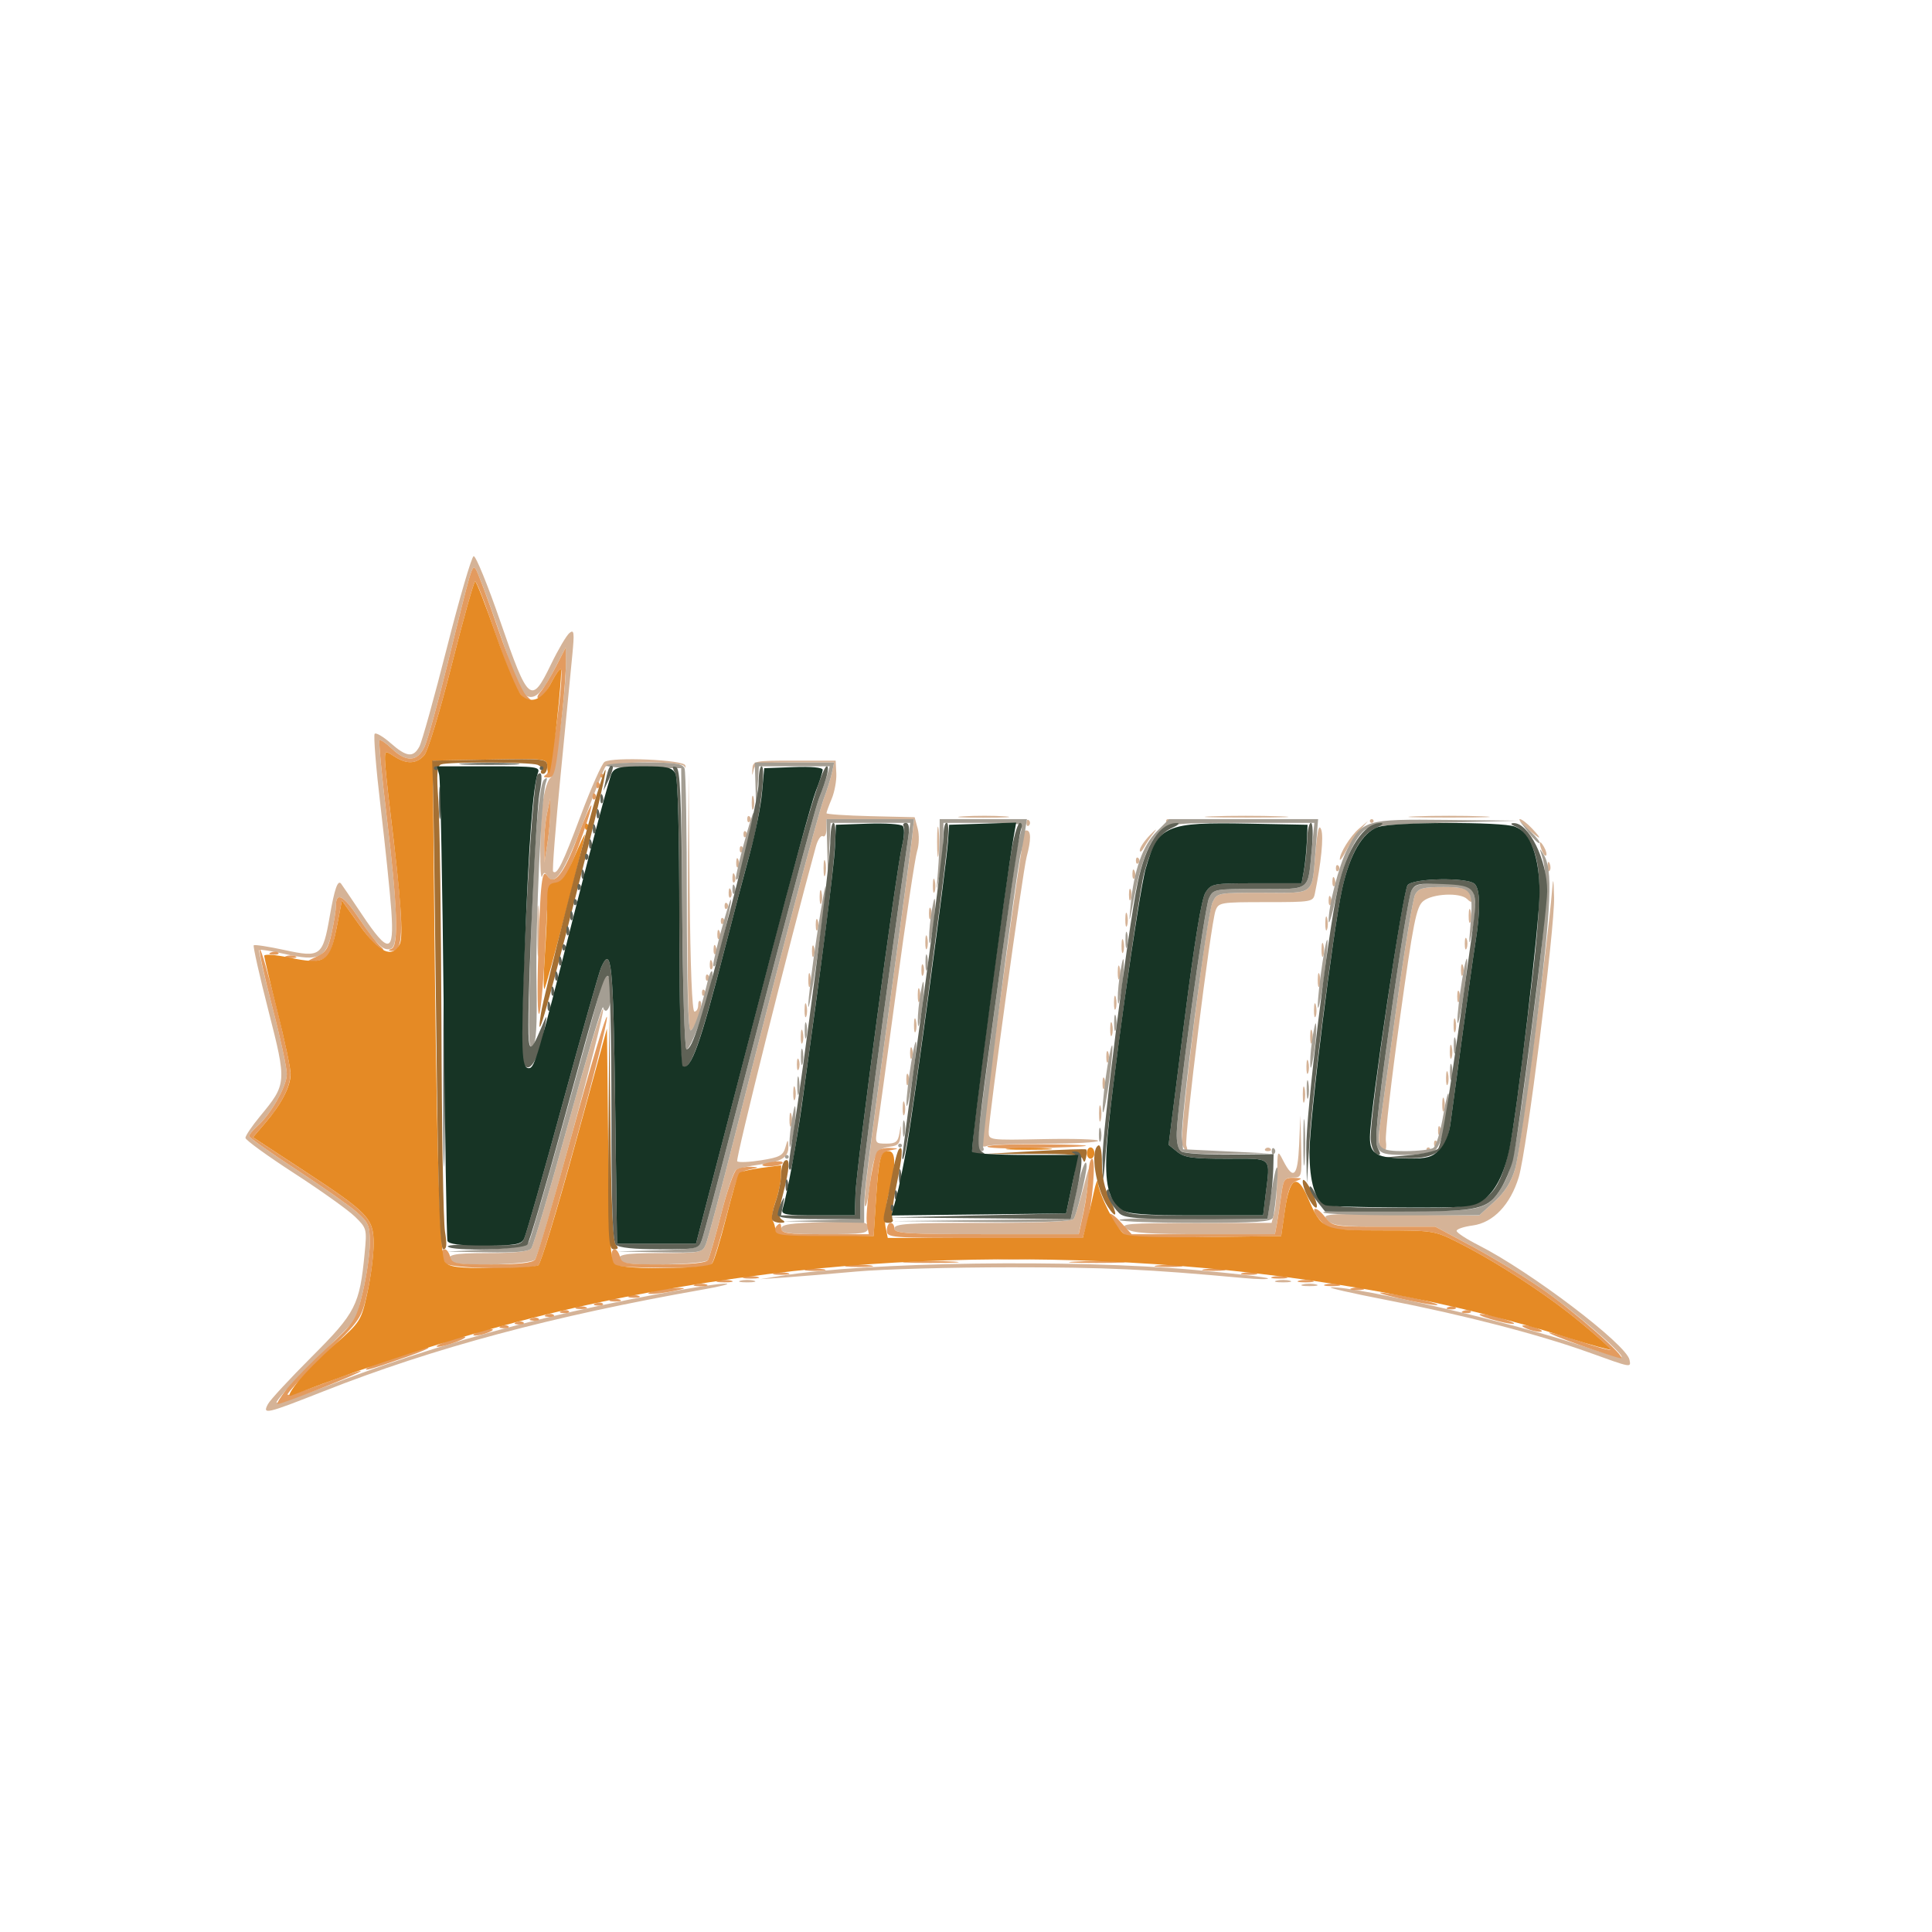 <?xml version='1.0' encoding='utf-8'?>
<svg xmlns:ns0="http://www.w3.org/2000/svg" xmlns:ns1="http://sodipodi.sourceforge.net/DTD/sodipodi-0.dtd" xmlns:ns2="http://www.inkscape.org/namespaces/inkscape" xmlns="http://www.w3.org/2000/svg" version="1.2" baseProfile="tiny" width="512" height="512" viewBox="0 0 163.84 163.84" preserveAspectRatio="xMidYMid meet"><g><ns0:defs id="defs1" />
  <ns1:namedview id="namedview1" pagecolor="#ffffff" bordercolor="#000000" borderopacity="0.25" ns2:showpageshadow="2" ns2:pageopacity="0.0" ns2:pagecheckerboard="0" ns2:deskcolor="#d1d1d1" ns2:zoom="4.9255372" ns2:cx="121.6111" ns2:cy="81.919998" ns2:window-width="1920" ns2:window-height="1009" ns2:window-x="-8" ns2:window-y="-8" ns2:window-maximized="1" ns2:current-layer="g1" />
  <ns0:g ns2:groupmode="layer" ns2:label="Image" id="g1">
    <ns0:g id="g2" transform="translate(-2.233,1.624)">
      <ns0:path style="fill:#d5b397" d="m 24.96,117.44 c 0.188,-0.352 1.865,-2.163 3.727,-4.024 3.716,-3.716 4.047,-4.367 4.471,-8.78 0.195,-2.035 0.176,-2.108 -0.826,-3.087 -0.564,-0.551 -2.882,-2.206 -5.152,-3.676 -2.269,-1.47 -4.129,-2.82 -4.133,-2.999 -0.004,-0.179 0.547,-0.996 1.224,-1.816 2.284,-2.764 2.291,-2.85 0.723,-8.986 -0.758,-2.967 -1.318,-5.456 -1.243,-5.531 0.075,-0.075 1.246,0.105 2.603,0.399 3.074,0.667 3.252,0.533 3.847,-2.887 0.398,-2.289 0.672,-3.08 0.951,-2.748 0.062,0.073 0.858,1.249 1.77,2.613 2.27,3.396 2.754,3.334 2.496,-0.32 -0.109,-1.54 -0.517,-5.497 -0.908,-8.793 -0.391,-3.296 -0.616,-6.087 -0.501,-6.203 0.115,-0.115 0.723,0.242 1.351,0.793 1.354,1.189 1.922,1.255 2.443,0.283 0.212,-0.396 1.261,-4.166 2.331,-8.378 1.07,-4.212 2.089,-7.703 2.265,-7.759 0.176,-0.055 1.201,2.455 2.277,5.578 2.362,6.853 2.609,7.06 4.286,3.592 0.605,-1.25 1.307,-2.444 1.56,-2.653 0.396,-0.327 0.431,-0.067 0.246,1.86 -0.118,1.232 -0.567,5.835 -0.997,10.228 -0.43,4.394 -0.714,8.056 -0.632,8.139 0.328,0.328 0.796,-0.622 2.337,-4.737 0.884,-2.36 1.795,-4.412 2.024,-4.561 0.686,-0.445 6.752,-0.18 6.848,0.299 0.045,0.224 0.009,0.26 -0.081,0.08 -0.239,-0.482 -6.409,-0.43 -6.71,0.057 -0.131,0.212 -0.968,2.32 -1.859,4.685 -1.586,4.208 -2.448,5.508 -3.031,4.573 -0.23,-0.368 -0.299,-0.368 -0.446,0 -0.263,0.662 -0.211,-4.447 0.066,-6.392 0.134,-0.939 0.418,-1.816 0.632,-1.949 C 49.312,64.102 50.245,57.076 50.221,54.56 l -0.012,-1.28 -0.919,1.78 c -1.054,2.04 -1.641,2.631 -2.345,2.361 -0.584,-0.224 -0.487,0.002 -2.525,-5.901 -0.881,-2.552 -1.722,-4.766 -1.868,-4.921 -0.295,-0.312 -0.325,-0.21 -2.378,8.121 -0.802,3.256 -1.671,6.388 -1.931,6.96 -0.591,1.303 -1.548,1.366 -2.782,0.183 -0.492,-0.471 -0.962,-0.789 -1.045,-0.706 -0.083,0.083 0.203,3.096 0.635,6.697 0.912,7.596 1.008,10.713 0.34,10.97 -0.632,0.242 -1.191,-0.289 -2.727,-2.592 -1.296,-1.943 -1.944,-2.286 -1.944,-1.029 0,0.333 -0.158,1.342 -0.351,2.242 -0.467,2.177 -1.109,2.477 -3.938,1.842 -1.156,-0.259 -2.154,-0.418 -2.219,-0.353 -0.065,0.065 0.436,2.239 1.113,4.832 0.677,2.593 1.232,5.154 1.233,5.691 0.002,1.027 -1.34,3.397 -2.51,4.432 -0.379,0.335 -0.688,0.71 -0.688,0.834 0,0.123 1.797,1.399 3.994,2.835 2.197,1.436 4.501,3.056 5.12,3.599 1.015,0.891 1.126,1.151 1.124,2.636 -0.001,0.906 -0.262,2.73 -0.579,4.054 l -0.576,2.407 -3.468,3.439 c -1.908,1.891 -3.387,3.52 -3.288,3.619 0.099,0.099 2.244,-0.613 4.767,-1.582 5.73,-2.2 11.733,-4.053 18.347,-5.663 5.202,-1.266 13.852,-2.897 15.032,-2.833 0.356,0.019 -0.504,0.237 -1.912,0.485 -12.792,2.247 -22.902,4.956 -32.221,8.632 -4.937,1.948 -5.236,2.016 -4.739,1.088 z m 23.935,-50.24 -0.009,-1.12 -0.265,1.28 c -0.146,0.704 -0.254,1.928 -0.24,2.72 l 0.024,1.44 0.249,-1.6 c 0.137,-0.88 0.245,-2.104 0.24,-2.72 z M 136.96,113.062 c -4.175,-1.506 -10.638,-3.182 -17.12,-4.438 -2.992,-0.58 -5.117,-1.065 -4.722,-1.079 2.223,-0.076 15.543,3.029 21.279,4.961 1.779,0.599 3.288,1.037 3.352,0.972 0.245,-0.245 -4.248,-4.091 -6.901,-5.907 -1.522,-1.042 -4.148,-2.632 -5.834,-3.533 L 123.947,102.4 h -4.324 c -3.711,0 -4.396,-0.079 -4.831,-0.56 -0.482,-0.532 -0.172,-0.555 6.176,-0.468 l 6.683,0.092 1.293,-1.168 c 0.905,-0.817 1.438,-1.656 1.776,-2.796 0.411,-1.383 2.772,-19.166 3.131,-23.581 0.098,-1.209 0.126,-1.12 0.173,0.554 0.072,2.556 -2.313,21.463 -2.991,23.713 -0.707,2.348 -2.165,3.88 -3.914,4.115 -0.748,0.1 -1.36,0.305 -1.36,0.456 0,0.15 0.828,0.693 1.84,1.205 4.425,2.241 12.57,8.424 12.822,9.733 0.13,0.676 0.209,0.691 -3.462,-0.634 z m -24.24,-5.763 c 0.308,-0.081 0.812,-0.081 1.12,0 0.308,0.081 0.056,0.146 -0.56,0.146 -0.616,0 -0.868,-0.066 -0.56,-0.146 z m -47.68,-0.32 c 0.308,-0.081 0.812,-0.081 1.12,0 0.308,0.081 0.056,0.146 -0.56,0.146 -0.616,0 -0.868,-0.066 -0.56,-0.146 z m 45.44,0 c 0.308,-0.081 0.812,-0.081 1.12,0 0.308,0.081 0.056,0.146 -0.56,0.146 -0.616,0 -0.868,-0.066 -0.56,-0.146 z m -42,-0.41 c 7.291,-1.171 24.742,-1.42 35.039,-0.501 3.343,0.298 6.151,0.622 6.24,0.719 0.089,0.097 -0.847,0.083 -2.079,-0.03 -8.157,-0.75 -11.564,-0.908 -19.68,-0.91 -5.016,-10e-4 -10.92,0.16 -13.12,0.358 -2.2,0.199 -4.936,0.425 -6.08,0.504 l -2.08,0.143 z m -27.947,-1.183 c -0.589,-0.589 0.066,-0.747 3.107,-0.747 2.269,0 3.424,-0.127 3.648,-0.4 0.18,-0.22 1.599,-5.008 3.154,-10.64 1.555,-5.632 2.877,-9.979 2.94,-9.66 0.132,0.678 -5.3,20.669 -5.777,21.26 -0.344,0.426 -6.665,0.593 -7.071,0.187 z m 14.4,0 c -0.594,-0.594 0.085,-0.747 3.314,-0.747 3.352,0 3.542,-0.036 3.836,-0.72 0.17,-0.396 1.322,-4.716 2.559,-9.6 3.601,-14.216 6.942,-26.859 7.462,-28.241 0.265,-0.703 0.569,-1.675 0.675,-2.159 l 0.193,-0.88 h -3.344 c -3.091,0 -3.355,0.049 -3.489,0.645 -0.12,0.536 -0.138,0.523 -0.102,-0.08 0.042,-0.707 0.131,-0.725 3.553,-0.725 h 3.51 l 0.055,1.085 c 0.03,0.597 -0.146,1.564 -0.39,2.15 -0.245,0.586 -0.445,1.137 -0.445,1.225 0,0.088 1.682,0.201 3.738,0.25 l 3.738,0.09 0.259,0.96 c 0.145,0.538 0.123,1.382 -0.049,1.92 -0.169,0.528 -0.957,5.784 -1.751,11.68 -0.794,5.896 -1.53,11.26 -1.636,11.92 -0.187,1.164 -0.164,1.2 0.774,1.2 0.806,0 0.991,-0.147 1.114,-0.88 0.14,-0.836 0.145,-0.832 0.101,0.08 -0.038,0.796 -0.197,0.977 -0.926,1.061 -1.104,0.127 -1.388,0.668 -1.677,3.198 -0.127,1.111 -0.306,1.944 -0.399,1.851 -0.207,-0.207 0.143,-3.072 2.231,-18.27 0.895,-6.512 1.69,-12.452 1.768,-13.2 l 0.142,-1.36 H 76.032 72.32 v 0.819 c 0,0.45 -0.136,0.735 -0.303,0.632 -0.166,-0.103 -0.432,0.285 -0.59,0.861 -2.233,8.144 -6.834,26.548 -6.677,26.705 0.114,0.114 1.03,0.076 2.037,-0.085 1.563,-0.249 1.861,-0.408 2.049,-1.092 0.194,-0.705 0.224,-0.72 0.252,-0.119 0.045,0.951 -0.528,1.324 -2.415,1.574 -0.897,0.119 -1.804,0.323 -2.015,0.454 -0.211,0.13 -0.785,1.823 -1.275,3.761 -0.49,1.938 -0.993,3.687 -1.116,3.887 -0.243,0.394 -6.953,0.531 -7.333,0.15 z m 13.547,-2.807 c 0,-0.368 0.737,-0.481 3.681,-0.56 3.33,-0.09 3.681,-0.046 3.68,0.461 -5.62e-4,0.501 -0.389,0.56 -3.681,0.56 -2.989,0 -3.68,-0.086 -3.68,-0.461 z m 9.6,-0.019 c 0,-0.413 1.047,-0.48 7.501,-0.48 5.02,0 7.572,-0.114 7.714,-0.345 0.117,-0.19 0.482,-1.378 0.811,-2.64 0.49,-1.882 0.573,-2.036 0.461,-0.855 -0.075,0.792 -0.3,2.196 -0.499,3.12 l -0.362,1.68 h -7.813 c -6.732,0 -7.813,-0.066 -7.813,-0.48 z m 19.661,0.01 c -0.553,-0.418 0.09,-0.471 5.853,-0.48 l 6.474,-0.01 0.228,-0.88 c 0.125,-0.484 0.236,-1.888 0.246,-3.12 0.018,-2.2 0.027,-2.223 0.499,-1.299 0.882,1.729 1.244,1.379 1.362,-1.319 l 0.109,-2.502 0.064,2.64 c 0.064,2.603 0.053,2.64 -0.716,2.64 -0.69,0 -0.804,0.177 -0.981,1.52 -0.11,0.836 -0.274,1.916 -0.365,2.4 l -0.165,0.88 h -5.993 c -4.774,0 -6.12,-0.096 -6.615,-0.47 z m 4.745,-7.126 c -0.286,-0.746 2.054,-19.47 2.565,-20.53 0.402,-0.832 0.415,-0.834 4.298,-0.829 4.481,0.006 4.112,0.31 4.463,-3.663 0.151,-1.71 0.282,-2.184 0.465,-1.69 0.218,0.589 -0.006,2.839 -0.541,5.428 -0.145,0.7 -0.258,0.72 -4.151,0.72 -3.857,0 -4.011,0.026 -4.27,0.72 -0.408,1.095 -2.681,19.397 -2.476,19.932 0.099,0.257 0.108,0.468 0.02,0.468 -0.088,0 -0.256,-0.25 -0.373,-0.556 z m 7.06,0.343 c 0.117,-0.117 0.309,-0.117 0.427,0 0.117,0.117 0.021,0.213 -0.213,0.213 -0.235,0 -0.331,-0.096 -0.213,-0.213 z m 9.705,-0.248 c -0.097,-0.254 -0.107,-0.938 -0.022,-1.52 0.085,-0.582 0.72,-5.125 1.41,-10.096 0.69,-4.971 1.41,-9.327 1.599,-9.68 0.289,-0.54 0.669,-0.643 2.378,-0.643 1.56,0 2.08,0.118 2.229,0.506 0.296,0.772 0.234,0.941 -0.19,0.518 -0.584,-0.584 -2.96,-0.472 -3.732,0.176 -0.583,0.489 -0.833,1.752 -1.98,10 -0.722,5.192 -1.255,9.836 -1.184,10.32 0.135,0.925 -0.207,1.207 -0.509,0.418 z M 123.2,95.84 c 0,-0.088 0.072,-0.16 0.16,-0.16 0.088,0 0.16,0.072 0.16,0.16 0,0.088 -0.072,0.16 -0.16,0.16 -0.088,0 -0.16,-0.072 -0.16,-0.16 z M 85.44,95.438 c 0,-0.565 2.872,-21.633 3.26,-23.918 0.209,-1.232 0.354,-2.348 0.32,-2.48 -0.033,-0.132 0.084,-0.24 0.26,-0.24 0.4,0 0.405,0.789 0.015,2.24 -0.33,1.226 -3.215,22.149 -3.215,23.313 0,0.718 0.012,0.72 4.64,0.624 2.552,-0.053 4.64,0.012 4.64,0.144 -2.74e-4,0.132 -2.005,0.24 -4.454,0.24 -2.45,0 -4.682,0.087 -4.96,0.194 -0.278,0.107 -0.506,0.054 -0.506,-0.117 z M 123.84,95.36 c 0,-0.235 0.096,-0.331 0.213,-0.213 0.117,0.117 0.117,0.309 0,0.427 -0.117,0.117 -0.213,0.021 -0.213,-0.213 z m 0.345,-1.147 c 0.015,-0.373 0.091,-0.449 0.193,-0.193 0.092,0.231 0.081,0.507 -0.025,0.613 -0.106,0.106 -0.182,-0.083 -0.168,-0.42 z M 69.182,93.28 c 0.006,-0.528 0.078,-0.705 0.159,-0.394 0.081,0.311 0.076,0.743 -0.012,0.96 -0.088,0.217 -0.154,-0.038 -0.148,-0.566 z m 26.252,-0.48 c 0,-0.616 0.066,-0.868 0.146,-0.56 0.08,0.308 0.08,0.812 0,1.12 -0.08,0.308 -0.146,0.056 -0.146,-0.56 z m -16.652,-0.48 c 0.006,-0.528 0.078,-0.705 0.159,-0.394 0.081,0.311 0.076,0.743 -0.012,0.96 -0.088,0.217 -0.154,-0.038 -0.148,-0.566 z m 45.76,-0.32 c 0.007,-0.528 0.078,-0.705 0.159,-0.394 0.081,0.311 0.076,0.743 -0.012,0.96 -0.088,0.217 -0.154,-0.038 -0.148,-0.566 z m -11.828,-0.8 c 0,-0.616 0.066,-0.868 0.146,-0.56 0.081,0.308 0.081,0.812 0,1.12 -0.081,0.308 -0.146,0.056 -0.146,-0.56 z m -43.212,-0.16 c 0.006,-0.528 0.078,-0.705 0.159,-0.394 0.081,0.311 0.076,0.743 -0.012,0.96 -0.088,0.217 -0.154,-0.038 -0.148,-0.566 z m 26.228,-0.8 c 0,-0.44 0.073,-0.62 0.161,-0.4 0.089,0.22 0.089,0.58 0,0.8 -0.089,0.22 -0.161,0.04 -0.161,-0.4 z m -16.64,-0.32 c 0,-0.44 0.073,-0.62 0.161,-0.4 0.089,0.22 0.089,0.58 0,0.8 -0.089,0.22 -0.161,0.04 -0.161,-0.4 z m 45.772,-0.16 c 0.007,-0.528 0.078,-0.705 0.159,-0.394 0.081,0.311 0.076,0.743 -0.012,0.96 -0.088,0.217 -0.154,-0.038 -0.148,-0.566 z m -11.84,-0.96 c 0.007,-0.528 0.078,-0.705 0.159,-0.394 0.081,0.311 0.076,0.743 -0.012,0.96 -0.088,0.217 -0.154,-0.038 -0.148,-0.566 z m -43.212,-0.16 c 0,-0.44 0.073,-0.62 0.161,-0.4 0.089,0.22 0.089,0.58 0,0.8 -0.089,0.22 -0.161,0.04 -0.161,-0.4 z m 26.24,-0.64 c 0,-0.44 0.073,-0.62 0.161,-0.4 0.089,0.22 0.089,0.58 0,0.8 -0.089,0.22 -0.161,0.04 -0.161,-0.4 z m -16.64,-0.32 c 0,-0.44 0.073,-0.62 0.161,-0.4 0.089,0.22 0.089,0.58 0,0.8 -0.089,0.22 -0.161,0.04 -0.161,-0.4 z m 45.772,-0.16 c 0.007,-0.528 0.078,-0.705 0.159,-0.394 0.081,0.311 0.076,0.743 -0.012,0.96 -0.088,0.217 -0.154,-0.038 -0.148,-0.566 z m -55.04,-1.28 c 0.006,-0.528 0.078,-0.705 0.159,-0.394 0.081,0.311 0.076,0.743 -0.012,0.96 -0.088,0.217 -0.154,-0.038 -0.148,-0.566 z m 43.2,0 c 0.007,-0.528 0.078,-0.705 0.159,-0.394 0.081,0.311 0.076,0.743 -0.012,0.96 -0.088,0.217 -0.154,-0.038 -0.148,-0.566 z m -16.96,-0.64 c 0.006,-0.528 0.078,-0.705 0.159,-0.394 0.081,0.311 0.076,0.743 -0.012,0.96 -0.088,0.217 -0.154,-0.038 -0.148,-0.566 z m -16.64,-0.32 c 0.006,-0.528 0.078,-0.705 0.159,-0.394 0.081,0.311 0.076,0.743 -0.012,0.96 -0.088,0.217 -0.154,-0.038 -0.148,-0.566 z m 45.76,0 c 0.007,-0.528 0.078,-0.705 0.159,-0.394 0.081,0.311 0.076,0.743 -0.012,0.96 -0.088,0.217 -0.154,-0.038 -0.148,-0.566 z m -64.947,-10.48 0.075,-10.96 0.089,10.16 c 0.056,6.403 0.206,10.16 0.405,10.16 0.174,0 0.316,-0.24 0.316,-0.533 0,-0.293 0.086,-0.447 0.192,-0.341 0.268,0.268 -0.496,2.475 -0.857,2.475 -0.176,0 -0.265,-4.427 -0.22,-10.96 z m 9.907,9.2 c 0.006,-0.528 0.078,-0.705 0.159,-0.394 0.081,0.311 0.076,0.743 -0.012,0.96 -0.088,0.217 -0.154,-0.038 -0.148,-0.566 z m 43.2,0 c 0.007,-0.528 0.078,-0.705 0.159,-0.394 0.081,0.311 0.076,0.743 -0.012,0.96 -0.088,0.217 -0.154,-0.038 -0.148,-0.566 z m -16.96,-0.64 c 0.006,-0.528 0.078,-0.705 0.159,-0.394 0.081,0.311 0.076,0.743 -0.012,0.96 -0.088,0.217 -0.154,-0.038 -0.148,-0.566 z m -16.64,-0.64 c 0.006,-0.528 0.078,-0.705 0.159,-0.394 0.081,0.311 0.076,0.743 -0.012,0.96 -0.088,0.217 -0.154,-0.038 -0.148,-0.566 z m 45.748,0.16 c 0,-0.44 0.073,-0.62 0.161,-0.4 0.089,0.22 0.089,0.58 0,0.8 -0.089,0.22 -0.161,0.04 -0.161,-0.4 z m -64.051,-0.32 c 0,-0.235 0.096,-0.331 0.213,-0.213 0.117,0.117 0.117,0.309 0,0.427 -0.117,0.117 -0.213,0.021 -0.213,-0.213 z m 9.022,-1.12 c 0.006,-0.528 0.078,-0.705 0.159,-0.394 0.081,0.311 0.076,0.743 -0.012,0.96 -0.088,0.217 -0.154,-0.038 -0.148,-0.566 z m 43.2,0 c 0.007,-0.528 0.078,-0.705 0.159,-0.394 0.081,0.311 0.076,0.743 -0.012,0.96 -0.088,0.217 -0.154,-0.038 -0.148,-0.566 z m -51.902,-0.16 c 0,-0.235 0.096,-0.331 0.213,-0.213 0.117,0.117 0.117,0.309 0,0.427 -0.117,0.117 -0.213,0.021 -0.213,-0.213 z m 34.942,-0.48 c 0.006,-0.528 0.078,-0.705 0.159,-0.394 0.081,0.311 0.076,0.743 -0.012,0.96 -0.088,0.217 -0.154,-0.038 -0.148,-0.566 z m -16.652,-0.16 c 0,-0.44 0.073,-0.62 0.161,-0.4 0.089,0.22 0.089,0.58 0,0.8 -0.089,0.22 -0.161,0.04 -0.161,-0.4 z m 45.76,0 c 0,-0.44 0.073,-0.62 0.161,-0.4 0.089,0.22 0.089,0.58 0,0.8 -0.089,0.22 -0.161,0.04 -0.161,-0.4 z m -78.331,-3.36 c 7.22e-4,-1.936 0.053,-2.687 0.117,-1.668 0.064,1.018 0.063,2.602 -0.001,3.52 -0.064,0.918 -0.117,0.084 -0.116,-1.852 z m 14.626,2.853 c 0.015,-0.373 0.091,-0.449 0.193,-0.193 0.092,0.231 0.081,0.507 -0.025,0.613 -0.106,0.106 -0.182,-0.083 -0.168,-0.42 z m 8.665,-1.093 c 0,-0.44 0.073,-0.62 0.161,-0.4 0.089,0.22 0.089,0.58 0,0.8 -0.089,0.22 -0.161,0.04 -0.161,-0.4 z m 43.212,-0.16 c 0.007,-0.528 0.078,-0.705 0.159,-0.394 0.081,0.311 0.076,0.743 -0.012,0.96 -0.088,0.217 -0.154,-0.038 -0.148,-0.566 z m -51.557,-0.027 c 0.015,-0.373 0.091,-0.449 0.193,-0.193 0.092,0.231 0.081,0.507 -0.025,0.613 -0.106,0.106 -0.182,-0.083 -0.168,-0.42 z m 34.597,-0.293 c 0.006,-0.528 0.078,-0.705 0.159,-0.394 0.081,0.311 0.076,0.743 -0.012,0.96 -0.088,0.217 -0.154,-0.038 -0.148,-0.566 z m -16.64,-0.32 c 0.006,-0.528 0.078,-0.705 0.159,-0.394 0.081,0.311 0.076,0.743 -0.012,0.96 -0.088,0.217 -0.154,-0.038 -0.148,-0.566 z m 45.748,0.16 c 0,-0.44 0.073,-0.62 0.161,-0.4 0.089,0.22 0.089,0.58 0,0.8 -0.089,0.22 -0.161,0.04 -0.161,-0.4 z M 63.065,77.573 c 0.015,-0.373 0.091,-0.449 0.193,-0.193 0.092,0.231 0.081,0.507 -0.025,0.613 -0.106,0.106 -0.182,-0.083 -0.168,-0.42 z m 8.345,-0.773 c 0,-0.44 0.073,-0.62 0.161,-0.4 0.089,0.22 0.089,0.58 0,0.8 -0.089,0.22 -0.161,0.04 -0.161,-0.4 z m 43.212,-0.16 c 0.007,-0.528 0.078,-0.705 0.159,-0.394 0.081,0.311 0.076,0.743 -0.012,0.96 -0.088,0.217 -0.154,-0.038 -0.148,-0.566 z m -16.96,-0.32 c 0.006,-0.528 0.078,-0.705 0.159,-0.394 0.081,0.311 0.076,0.743 -0.012,0.96 -0.088,0.217 -0.154,-0.038 -0.148,-0.566 z m -34.302,0.16 c 0,-0.235 0.096,-0.331 0.213,-0.213 0.117,0.117 0.117,0.309 0,0.427 -0.117,0.117 -0.213,0.021 -0.213,-0.213 z m 63.422,-0.48 c 0.007,-0.528 0.078,-0.705 0.159,-0.394 0.081,0.311 0.076,0.743 -0.012,0.96 -0.088,0.217 -0.154,-0.038 -0.148,-0.566 z m -45.772,-0.16 c 0,-0.44 0.073,-0.62 0.161,-0.4 0.089,0.22 0.089,0.58 0,0.8 -0.089,0.22 -0.161,0.04 -0.161,-0.4 z m -17.331,-0.64 c 0,-0.235 0.096,-0.331 0.213,-0.213 0.117,0.117 0.117,0.309 0,0.427 -0.117,0.117 -0.213,0.021 -0.213,-0.213 z m 8.062,-0.8 c 0.006,-0.528 0.078,-0.705 0.159,-0.394 0.081,0.311 0.076,0.743 -0.012,0.96 -0.088,0.217 -0.154,-0.038 -0.148,-0.566 z m 43.163,0.293 c 0.015,-0.373 0.091,-0.449 0.193,-0.193 0.092,0.231 0.081,0.507 -0.025,0.613 -0.106,0.106 -0.182,-0.083 -0.168,-0.42 z M 97.971,74.24 c 0,-0.44 0.073,-0.62 0.161,-0.4 0.089,0.22 0.089,0.58 0,0.8 -0.089,0.22 -0.161,0.04 -0.161,-0.4 z M 64.025,74.053 c 0.015,-0.373 0.091,-0.449 0.193,-0.193 0.092,0.231 0.081,0.507 -0.025,0.613 -0.106,0.106 -0.182,-0.083 -0.168,-0.42 z m 17.317,-0.613 c 0.006,-0.528 0.078,-0.705 0.159,-0.394 0.081,0.311 0.076,0.743 -0.012,0.96 -0.088,0.217 -0.154,-0.038 -0.148,-0.566 z m 33.883,-0.347 c 0.015,-0.373 0.091,-0.449 0.193,-0.193 0.092,0.231 0.081,0.507 -0.025,0.613 -0.106,0.106 -0.182,-0.083 -0.168,-0.42 z m -50.88,-0.32 c 0.015,-0.373 0.091,-0.449 0.193,-0.193 0.092,0.231 0.081,0.507 -0.025,0.613 -0.106,0.106 -0.182,-0.083 -0.168,-0.42 z m 7.729,-0.773 c 0,-0.616 0.066,-0.868 0.146,-0.56 0.08,0.308 0.08,0.812 0,1.12 -0.08,0.308 -0.146,0.056 -0.146,-0.56 z m 26.191,0.453 c 0.015,-0.373 0.091,-0.449 0.193,-0.193 0.092,0.231 0.081,0.507 -0.025,0.613 -0.106,0.106 -0.182,-0.083 -0.168,-0.42 z M 115.52,72 c 0,-0.235 0.096,-0.331 0.213,-0.213 0.117,0.117 0.117,0.309 0,0.427 -0.117,0.117 -0.213,0.021 -0.213,-0.213 z m 17.945,-0.187 c 0.015,-0.373 0.091,-0.449 0.193,-0.193 0.092,0.231 0.081,0.507 -0.025,0.613 -0.106,0.106 -0.182,-0.083 -0.168,-0.42 z m -68.8,-0.32 c 0.015,-0.373 0.091,-0.449 0.193,-0.193 0.092,0.231 0.081,0.507 -0.025,0.613 -0.106,0.106 -0.182,-0.083 -0.168,-0.42 z m 17.037,-1.733 c 0,-1.144 0.058,-1.612 0.129,-1.04 0.071,0.572 0.071,1.508 0,2.08 -0.071,0.572 -0.129,0.104 -0.129,-1.04 z m 16.858,1.6 c 0,-0.235 0.096,-0.331 0.213,-0.213 0.117,0.117 0.117,0.309 0,0.427 -0.117,0.117 -0.213,0.021 -0.213,-0.213 z m 17.293,-0.096 c -0.026,-0.515 0.901,-2.002 1.634,-2.623 l 0.753,-0.637 -0.681,0.798 c -0.375,0.439 -0.909,1.23 -1.187,1.758 -0.278,0.528 -0.512,0.845 -0.519,0.704 z m 17.147,-0.716 c -0.309,-0.805 -0.218,-1.012 0.16,-0.364 0.187,0.321 0.272,0.651 0.19,0.734 -0.082,0.082 -0.24,-0.084 -0.349,-0.37 z m -68.04,-0.148 c 0,-0.235 0.096,-0.331 0.213,-0.213 0.117,0.117 0.117,0.309 0,0.427 -0.117,0.117 -0.213,0.021 -0.213,-0.213 z m 33.93,0.085 c -0.005,-0.217 0.386,-0.8 0.87,-1.295 0.484,-0.495 0.648,-0.606 0.364,-0.245 -0.284,0.36 -0.676,0.943 -0.87,1.295 -0.195,0.352 -0.358,0.462 -0.364,0.245 z m -33.61,-1.365 c 0,-0.235 0.096,-0.331 0.213,-0.213 0.117,0.117 0.117,0.309 0,0.427 -0.117,0.117 -0.213,0.021 -0.213,-0.213 z m 66.462,-0.49 c -0.494,-0.434 -0.771,-0.79 -0.616,-0.79 0.155,0 0.62,0.36 1.034,0.8 0.956,1.018 0.745,1.013 -0.418,-0.01 z M 89.28,68.16 c 0,-0.235 0.096,-0.331 0.213,-0.213 0.117,0.117 0.117,0.309 0,0.427 -0.117,0.117 -0.213,0.021 -0.213,-0.213 z m -23.68,-0.32 c 0,-0.235 0.096,-0.331 0.213,-0.213 0.117,0.117 0.117,0.309 0,0.427 -0.117,0.117 -0.213,0.021 -0.213,-0.213 z m 35.52,0.16 c 0,-0.088 0.072,-0.16 0.16,-0.16 0.088,0 0.16,0.072 0.16,0.16 0,0.088 -0.072,0.16 -0.16,0.16 -0.088,0 -0.16,-0.072 -0.16,-0.16 z m 17.28,0 c 0,-0.088 0.072,-0.16 0.16,-0.16 0.088,0 0.16,0.072 0.16,0.16 0,0.088 -0.072,0.16 -0.16,0.16 -0.088,0 -0.16,-0.072 -0.16,-0.16 z M 83.932,67.603 c 1.018,-0.064 2.602,-0.063 3.52,0.001 0.918,0.064 0.084,0.117 -1.852,0.116 -1.936,-7.22e-4 -2.687,-0.053 -1.668,-0.117 z m 21.092,-0.001 c 1.531,-0.059 4.123,-0.059 5.76,-6.1e-4 1.637,0.058 0.384,0.106 -2.784,0.106 -3.168,3.35e-4 -4.507,-0.047 -2.976,-0.106 z M 122.32,67.602 c 1.54,-0.059 4.06,-0.059 5.6,0 1.54,0.059 0.28,0.107 -2.8,0.107 -3.08,0 -4.34,-0.048 -2.8,-0.107 z M 65.982,66.4 c 0.006,-0.528 0.078,-0.705 0.159,-0.394 0.081,0.311 0.076,0.743 -0.012,0.96 -0.088,0.217 -0.154,-0.038 -0.148,-0.566 z" id="path8" />
      <ns0:path style="fill:#e39b5f" d="m 26.554,116.167 c 0.554,-0.7 2.096,-2.276 3.426,-3.501 2.376,-2.19 2.429,-2.272 3.016,-4.727 0.329,-1.374 0.599,-3.24 0.6,-4.146 0.002,-1.485 -0.108,-1.744 -1.124,-2.636 -0.619,-0.544 -2.923,-2.163 -5.12,-3.599 -2.197,-1.436 -3.994,-2.712 -3.994,-2.835 0,-0.123 0.31,-0.499 0.688,-0.834 1.17,-1.036 2.512,-3.406 2.51,-4.432 -9.27e-4,-0.538 -0.556,-3.099 -1.233,-5.691 -0.677,-2.593 -1.156,-4.789 -1.064,-4.881 0.219,-0.219 2.59,9.326 2.606,10.491 0.015,1.11 -0.714,2.56 -2.11,4.196 l -1.068,1.251 4.235,2.775 c 5.589,3.662 5.995,4.089 5.995,6.303 0,0.953 -0.235,2.77 -0.521,4.036 -0.518,2.29 -0.54,2.321 -3.729,5.427 -1.764,1.718 -3.135,3.197 -3.046,3.286 0.089,0.089 1.495,-0.353 3.125,-0.982 1.629,-0.629 3.016,-1.091 3.081,-1.026 0.121,0.121 -6.617,2.798 -7.044,2.798 -0.131,0 0.215,-0.573 0.77,-1.273 z m 6.754,-1.729 c 0.248,-0.265 4.785,-1.805 5.228,-1.775 0.189,0.013 -0.616,0.36 -1.789,0.77 -2.947,1.031 -3.657,1.238 -3.439,1.005 z M 136.32,112.48 c -1.672,-0.588 -2.885,-1.081 -2.696,-1.095 0.189,-0.014 1.401,0.335 2.694,0.774 1.293,0.44 2.406,0.743 2.475,0.675 0.069,-0.069 -1.103,-1.137 -2.604,-2.374 -2.846,-2.345 -6.994,-5.046 -10.36,-6.745 -1.921,-0.97 -2.079,-0.994 -6.403,-0.994 -4.313,0 -4.454,-0.022 -5.184,-0.799 -0.413,-0.439 -0.656,-0.893 -0.54,-1.009 0.116,-0.116 0.511,0.172 0.878,0.639 0.664,0.844 0.692,0.849 5.018,0.849 h 4.35 l 3.067,1.638 c 1.687,0.901 4.329,2.502 5.871,3.558 2.75,1.883 7.426,5.987 6.796,5.965 -0.176,-0.006 -1.688,-0.493 -3.36,-1.081 z m -96.32,-0.32 c 0.616,-0.237 1.336,-0.431 1.6,-0.431 0.264,0 -0.024,0.194 -0.64,0.431 -0.616,0.237 -1.336,0.431 -1.6,0.431 -0.264,0 0.024,-0.194 0.64,-0.431 z m 2.72,-0.8 c 0.352,-0.151 0.856,-0.275 1.12,-0.275 0.303,0 0.243,0.102 -0.16,0.275 -0.352,0.151 -0.856,0.275 -1.12,0.275 -0.303,0 -0.243,-0.102 0.16,-0.275 z M 131.68,111.04 c -0.403,-0.173 -0.463,-0.275 -0.16,-0.275 0.264,0 0.768,0.124 1.12,0.275 0.403,0.173 0.463,0.275 0.16,0.275 -0.264,0 -0.768,-0.124 -1.12,-0.275 z m -86.94,-0.219 c 0.231,-0.092 0.507,-0.081 0.613,0.025 0.106,0.106 -0.083,0.182 -0.42,0.168 -0.373,-0.015 -0.449,-0.091 -0.193,-0.193 z m 1.28,-0.32 c 0.231,-0.092 0.507,-0.081 0.613,0.025 0.106,0.106 -0.083,0.182 -0.42,0.168 -0.373,-0.015 -0.449,-0.091 -0.193,-0.193 z M 128.64,110.24 c -0.792,-0.229 -1.152,-0.42 -0.8,-0.424 0.352,-0.004 1.216,0.183 1.92,0.415 1.657,0.546 0.759,0.553 -1.12,0.009 z m -81.34,-0.059 c 0.231,-0.092 0.507,-0.081 0.613,0.025 0.106,0.106 -0.083,0.182 -0.42,0.168 -0.373,-0.015 -0.449,-0.091 -0.193,-0.193 z m 1.28,-0.32 c 0.231,-0.092 0.507,-0.081 0.613,0.025 0.106,0.106 -0.083,0.182 -0.42,0.168 -0.373,-0.015 -0.449,-0.091 -0.193,-0.193 z m 1.28,-0.32 c 0.231,-0.092 0.507,-0.081 0.613,0.025 0.106,0.106 -0.083,0.182 -0.42,0.168 -0.373,-0.015 -0.449,-0.091 -0.193,-0.193 z m 76.48,0 c 0.231,-0.092 0.507,-0.081 0.613,0.025 0.106,0.106 -0.083,0.182 -0.42,0.168 -0.373,-0.015 -0.449,-0.091 -0.193,-0.193 z m -75.22,-0.313 c 0.22,-0.089 0.58,-0.089 0.8,0 0.22,0.089 0.04,0.161 -0.4,0.161 -0.44,0 -0.62,-0.073 -0.4,-0.161 z M 125.06,109.221 c 0.231,-0.092 0.507,-0.081 0.613,0.025 0.106,0.106 -0.083,0.182 -0.42,0.168 -0.373,-0.015 -0.449,-0.091 -0.193,-0.193 z m -72.32,-0.32 c 0.231,-0.092 0.507,-0.081 0.613,0.025 0.106,0.106 -0.083,0.182 -0.42,0.168 -0.373,-0.015 -0.449,-0.091 -0.193,-0.193 z M 120.8,108.456 c -1.499,-0.348 -1.963,-0.528 -1.12,-0.433 1.726,0.193 5.23,1.026 4.32,1.027 -0.352,3.2e-4 -1.792,-0.267 -3.2,-0.594 z m -66.8,0.132 c 0.22,-0.089 0.58,-0.089 0.8,0 0.22,0.089 0.04,0.161 -0.4,0.161 -0.44,0 -0.62,-0.073 -0.4,-0.161 z m 1.6,-0.32 c 0.22,-0.089 0.58,-0.089 0.8,0 0.22,0.089 0.04,0.161 -0.4,0.161 -0.44,0 -0.62,-0.073 -0.4,-0.161 z m 2.16,-0.428 c 0.528,-0.134 1.392,-0.245 1.92,-0.245 0.807,-8.9e-4 0.756,0.041 -0.32,0.264 -1.621,0.335 -2.931,0.32 -1.6,-0.018 z m 59.126,-0.222 c 0.311,-0.081 0.743,-0.076 0.96,0.012 0.217,0.088 -0.038,0.154 -0.566,0.148 -0.528,-0.007 -0.705,-0.078 -0.394,-0.159 z m -55.68,-0.32 c 0.311,-0.081 0.743,-0.076 0.96,0.012 0.217,0.088 -0.038,0.154 -0.566,0.148 -0.528,-0.007 -0.705,-0.078 -0.394,-0.159 z m 53.434,10e-4 c 0.308,-0.081 0.812,-0.081 1.12,0 0.308,0.081 0.056,0.146 -0.56,0.146 -0.616,0 -0.868,-0.066 -0.56,-0.146 z m -51.52,-0.32 c 0.308,-0.081 0.812,-0.081 1.12,0 0.308,0.081 0.056,0.146 -0.56,0.146 -0.616,0 -0.868,-0.066 -0.56,-0.146 z m 49.28,0 c 0.308,-0.081 0.812,-0.081 1.12,0 0.308,0.081 0.056,0.146 -0.56,0.146 -0.616,0 -0.868,-0.066 -0.56,-0.146 z m -47.04,-0.32 c 0.308,-0.081 0.812,-0.081 1.12,0 0.308,0.081 0.056,0.146 -0.56,0.146 -0.616,0 -0.868,-0.066 -0.56,-0.146 z m 44.8,0 c 0.308,-0.081 0.812,-0.081 1.12,0 0.308,0.081 0.056,0.146 -0.56,0.146 -0.616,0 -0.868,-0.066 -0.56,-0.146 z m -42.24,-0.32 c 0.308,-0.081 0.812,-0.081 1.12,0 0.308,0.081 0.056,0.146 -0.56,0.146 -0.616,0 -0.868,-0.066 -0.56,-0.146 z m 39.68,0 c 0.308,-0.081 0.812,-0.081 1.12,0 0.308,0.081 0.056,0.146 -0.56,0.146 -0.616,0 -0.868,-0.066 -0.56,-0.146 z m -36.96,-0.325 c 0.396,-0.076 1.044,-0.076 1.44,0 0.396,0.076 0.072,0.139 -0.72,0.139 -0.792,0 -1.116,-0.062 -0.72,-0.139 z m 33.764,-0.004 c 0.486,-0.073 1.206,-0.072 1.6,0.004 0.394,0.076 -0.004,0.136 -0.884,0.134 -0.88,-0.002 -1.202,-0.065 -0.716,-0.138 z M 40.064,105.536 c -0.448,-0.448 -0.512,-1.216 -0.101,-1.216 0.155,0 0.358,0.288 0.45,0.64 0.154,0.589 0.436,0.64 3.518,0.64 2.295,0 3.453,-0.126 3.675,-0.4 0.178,-0.22 1.6,-5.06 3.159,-10.756 1.559,-5.696 2.883,-10.12 2.94,-9.831 0.152,0.759 -5.378,20.782 -5.817,21.062 -0.637,0.407 -7.399,0.286 -7.824,-0.139 z m 14.416,0.172 C 54.028,105.526 53.927,104.32 54.363,104.32 c 0.155,0 0.358,0.288 0.45,0.64 0.155,0.591 0.436,0.64 3.698,0.64 2.29,0 3.61,-0.128 3.756,-0.363 0.124,-0.2 0.626,-1.949 1.116,-3.887 0.49,-1.938 1.082,-3.644 1.314,-3.792 0.233,-0.147 0.783,-0.253 1.223,-0.235 0.727,0.03 0.713,0.052 -0.15,0.236 -0.91,0.195 -0.991,0.359 -1.92,3.882 -0.534,2.023 -1.087,3.859 -1.229,4.079 -0.184,0.285 -1.335,0.393 -4,0.375 -2.058,-0.014 -3.921,-0.098 -4.141,-0.187 z m 19.686,-0.02 c 0.575,-0.071 1.439,-0.07 1.92,0.003 0.481,0.073 0.01,0.131 -1.046,0.129 -1.056,-0.002 -1.449,-0.061 -0.874,-0.133 z m 26.24,0 c 0.575,-0.071 1.439,-0.07 1.92,0.003 0.481,0.073 0.01,0.131 -1.046,0.129 -1.056,-0.002 -1.449,-0.061 -0.874,-0.133 z m -21.113,-0.325 c 1.107,-0.063 2.835,-0.062 3.84,0.001 1.005,0.063 0.099,0.115 -2.013,0.114 -2.112,-6.3e-4 -2.934,-0.052 -1.827,-0.115 z m 14.08,0 c 1.107,-0.063 2.835,-0.062 3.84,0.001 1.005,0.063 0.099,0.115 -2.013,0.114 -2.112,-6.3e-4 -2.934,-0.052 -1.827,-0.115 z m -6.563,-0.318 c 0.841,-0.066 2.137,-0.065 2.88,0.002 0.743,0.067 0.054,0.121 -1.53,0.12 -1.584,-9.7e-4 -2.192,-0.056 -1.35,-0.122 z m -18.821,-2.023 c -0.121,-0.196 -0.061,-0.518 0.135,-0.713 0.261,-0.261 0.356,-0.212 0.356,0.188 0,0.481 0.432,0.544 3.717,0.544 h 3.717 l -0.163,-0.853 c -0.174,-0.91 0.466,-5.503 0.854,-6.131 0.128,-0.207 0.62,-0.356 1.093,-0.332 0.782,0.04 0.793,0.057 0.122,0.185 -0.963,0.184 -1.056,0.482 -1.297,4.178 l -0.203,3.113 -4.055,0.089 c -2.73,0.06 -4.127,-0.027 -4.276,-0.268 z M 77.44,102.72 c 0,-0.352 0.144,-0.64 0.32,-0.64 0.176,0 0.32,0.216 0.32,0.48 0,0.414 1.082,0.48 7.817,0.48 h 7.817 l 0.4,-1.84 c 0.22,-1.012 0.41,-2.452 0.423,-3.199 0.013,-0.747 0.152,-1.359 0.309,-1.36 0.347,-0.001 0.034,3.843 -0.45,5.519 l -0.346,1.2 h -8.305 c -8.092,0 -8.305,-0.016 -8.305,-0.64 z m 19.672,-0.139 c -0.436,-0.436 -0.792,-0.975 -0.792,-1.198 0,-0.223 0.424,0.058 0.942,0.625 L 98.204,103.04 h 6.073 6.073 l 0.165,-0.88 c 0.091,-0.484 0.255,-1.564 0.365,-2.4 0.184,-1.395 0.271,-1.518 1.061,-1.498 0.753,0.02 0.78,0.054 0.22,0.272 -0.503,0.196 -0.708,0.721 -0.96,2.458 l -0.32,2.208 -6.488,0.087 -6.488,0.087 z M 66.88,97.156 c 0,-0.068 0.424,-0.186 0.943,-0.262 0.519,-0.076 0.87,-0.02 0.781,0.124 -0.159,0.257 -1.724,0.382 -1.724,0.138 z m 19.089,-1.556 c 0.082,-0.132 2.264,-0.216 4.85,-0.186 5.128,0.059 4.594,0.201 -1.269,0.339 -2.052,0.048 -3.663,-0.02 -3.581,-0.152 z m -38.097,-16.24 c 0.186,-6.223 0.327,-7.431 0.781,-6.703 0.555,0.89 1.405,-0.182 2.516,-3.173 0.599,-1.613 1.143,-2.878 1.209,-2.812 0.144,0.144 -1.391,4.486 -2.025,5.729 -0.247,0.484 -0.717,0.88 -1.045,0.88 -0.546,0 -0.615,0.428 -0.832,5.2 -0.13,2.86 -0.357,5.488 -0.504,5.84 -0.149,0.357 -0.194,-1.836 -0.1,-4.96 z m -18.865,0.177 c 0.85,-0.37 1.062,-0.694 1.36,-2.083 0.194,-0.905 0.353,-1.917 0.353,-2.25 0,-1.257 0.649,-0.914 1.944,1.029 0.737,1.104 1.564,2.188 1.839,2.408 0.275,0.22 0.34,0.4 0.146,0.4 -0.194,0 -1.043,-0.967 -1.887,-2.149 l -1.534,-2.149 -0.368,1.909 c -0.483,2.504 -0.688,2.93 -1.523,3.153 -1.209,0.324 -1.377,0.188 -0.331,-0.267 z m -2.527,-0.069 c 0.22,-0.089 0.58,-0.089 0.8,0 0.22,0.089 0.04,0.161 -0.4,0.161 -0.44,0 -0.62,-0.073 -0.4,-0.161 z m -1.26,-0.327 c 0.231,-0.092 0.507,-0.081 0.613,0.025 0.106,0.106 -0.083,0.182 -0.42,0.168 -0.373,-0.015 -0.449,-0.091 -0.193,-0.193 z m 10.22,-0.313 c 0.614,-0.248 0.494,-3.614 -0.389,-10.974 -0.432,-3.6 -0.718,-6.614 -0.635,-6.697 0.083,-0.083 0.553,0.235 1.045,0.706 1.234,1.182 2.19,1.119 2.782,-0.183 0.26,-0.572 1.129,-3.704 1.931,-6.96 2.054,-8.333 2.083,-8.433 2.38,-8.121 0.147,0.154 1.025,2.494 1.951,5.199 0.95,2.772 1.975,5.198 2.35,5.559 l 0.665,0.641 -0.697,-0.358 c -0.711,-0.366 -1.195,-1.463 -3.091,-7 -0.557,-1.628 -1.1,-2.96 -1.207,-2.96 -0.107,-2.02e-4 -0.999,3.184 -1.984,7.076 -1.013,4.004 -2.027,7.339 -2.336,7.68 -0.669,0.74 -1.498,0.768 -2.538,0.086 -0.763,-0.5 -0.789,-0.491 -0.789,0.25 0,0.421 0.212,2.49 0.47,4.597 1.183,9.636 1.197,11.718 0.078,11.645 -0.293,-0.019 -0.29,-0.065 0.011,-0.187 z m 12.941,-8.748 c -0.013,-0.792 0.095,-2.016 0.24,-2.72 l 0.265,-1.28 0.009,1.12 c 0.005,0.616 -0.103,1.84 -0.24,2.72 l -0.249,1.6 z m 4.099,-4.16 c 0,-0.235 0.096,-0.331 0.213,-0.213 0.117,0.117 0.117,0.309 0,0.427 -0.117,0.117 -0.213,0.021 -0.213,-0.213 z m 0.32,-0.96 c 0,-0.235 0.096,-0.331 0.213,-0.213 0.117,0.117 0.117,0.309 0,0.427 -0.117,0.117 -0.213,0.021 -0.213,-0.213 z M 48.576,64.046 c 0.402,-0.255 1.537,-8.6 1.214,-8.924 -0.08,-0.08 -0.446,0.445 -0.814,1.166 -0.368,0.721 -0.832,1.311 -1.032,1.311 -0.221,0 -0.171,-0.218 0.13,-0.56 0.271,-0.308 0.863,-1.28 1.315,-2.16 l 0.822,-1.6 0.012,1.28 c 0.007,0.704 -0.128,2.576 -0.299,4.16 -0.572,5.288 -0.64,5.6 -1.223,5.595 -0.407,-0.004 -0.438,-0.07 -0.124,-0.269 z m 4.544,0.114 c 0,-0.088 0.072,-0.16 0.16,-0.16 0.088,0 0.16,0.072 0.16,0.16 0,0.088 -0.072,0.16 -0.16,0.16 -0.088,0 -0.16,-0.072 -0.16,-0.16 z" id="path7" />
      <ns0:path style="fill:#a49e93" d="m 43.486,104.337 c 2.481,-0.132 3.397,-0.299 3.604,-0.657 0.153,-0.264 1.588,-5.232 3.189,-11.04 1.601,-5.808 2.984,-10.81 3.072,-11.116 0.27,-0.933 0.728,-0.282 0.728,1.036 0,1.198 -0.456,1.993 -0.708,1.235 -0.068,-0.203 -1.391,4.224 -2.94,9.838 C 48.883,99.247 47.468,104.02 47.289,104.24 c -0.231,0.282 -1.329,0.382 -3.728,0.337 l -3.401,-0.063 z m 14.526,0.064 c 3.267,-0.098 3.467,-0.143 3.733,-0.842 0.155,-0.406 1.314,-4.757 2.576,-9.669 4.133,-16.085 6.981,-26.833 7.368,-27.81 0.209,-0.528 0.499,-1.356 0.644,-1.84 l 0.263,-0.88 H 69.594 66.592 l -0.115,1.84 -0.115,1.84 -0.061,-2 -0.061,-2 h 3.366 3.366 l -0.193,0.88 c -0.106,0.484 -0.41,1.455 -0.675,2.159 -0.521,1.382 -3.861,14.025 -7.462,28.241 -1.237,4.884 -2.388,9.204 -2.559,9.6 -0.297,0.692 -0.45,0.717 -3.916,0.652 l -3.607,-0.068 z m 13.908,-2.56 3.28,-0.104 v -1.586 c 0,-1.217 2.103,-17.165 4.081,-30.951 l 0.149,-1.04 h -3.381 -3.381 l -0.11,2.32 -0.11,2.32 -0.064,-2.48 -0.064,-2.48 h 3.712 3.712 l -0.142,1.36 c -0.078,0.748 -0.882,6.76 -1.786,13.36 -2.122,15.484 -2.297,16.883 -2.297,18.32 l 4.08e-4,1.2 -3.44,-0.068 -3.44,-0.068 z m 13.557,-9.4e-4 7.557,-0.092 0.409,-1.994 c 0.424,-2.066 0.938,-3.427 0.935,-2.474 -0.002,0.663 -0.821,4.031 -1.083,4.454 -0.146,0.236 -2.632,0.322 -7.795,0.272 l -7.581,-0.074 z M 97.169,101.84 c -0.082,-0.132 2.708,-0.196 6.199,-0.142 l 6.348,0.098 0.217,-1.538 c 0.434,-3.072 0.782,-3.902 0.597,-1.426 -0.096,1.294 -0.253,2.554 -0.347,2.8 -0.139,0.362 -1.378,0.447 -6.519,0.447 -3.491,0 -6.414,-0.108 -6.496,-0.24 z m 17.28,-0.64 c -0.082,-0.132 2.714,-0.198 6.212,-0.147 7.092,0.103 7.72,-0.033 8.879,-1.925 0.991,-1.618 1.231,-2.881 2.636,-13.856 1.23,-9.613 1.394,-12.585 0.79,-14.392 -0.201,-0.601 -0.191,-0.604 0.163,-0.049 0.804,1.258 0.675,4.283 -0.621,14.625 -0.718,5.729 -1.523,11.149 -1.789,12.044 -0.337,1.135 -0.871,1.979 -1.763,2.784 l -1.279,1.156 h -6.54 c -3.597,0 -6.607,-0.108 -6.689,-0.24 z m -1.692,-6 c 8.3e-4,-1.76 0.055,-2.439 0.119,-1.509 0.065,0.93 0.064,2.37 -0.002,3.2 -0.066,0.83 -0.119,0.069 -0.118,-1.691 z m -43.957,1.28 c 0,-0.088 0.072,-0.16 0.16,-0.16 0.088,0 0.16,0.072 0.16,0.16 0,0.088 -0.072,0.16 -0.16,0.16 -0.088,0 -0.16,-0.072 -0.16,-0.16 z m 33.626,-0.457 c -0.291,-0.184 -0.435,-0.773 -0.4,-1.645 0.105,-2.681 2.356,-19.035 2.727,-19.818 0.374,-0.789 0.435,-0.8 4.277,-0.8 4.46,0 4.096,0.281 4.454,-3.44 l 0.208,-2.16 h -6.083 c -5.609,0 -6.146,0.05 -6.901,0.643 -0.986,0.776 -1.693,2.539 -2.307,5.757 -0.43,2.252 -0.448,2.284 -0.282,0.526 0.272,-2.9 1.023,-5.012 2.201,-6.19 l 1.057,-1.057 h 6.319 6.319 l -0.203,2.48 c -0.335,4.081 0.032,3.772 -4.462,3.765 -3.862,-0.005 -3.898,0.002 -4.29,0.812 -0.453,0.938 -2.737,18.528 -2.595,19.98 l 0.095,0.963 3.68,0.176 3.68,0.176 -3.52,0.059 c -1.936,0.032 -3.724,-0.07 -3.974,-0.228 z m 7.654,-0.023 c 0,-0.235 0.096,-0.331 0.213,-0.213 0.117,0.117 0.117,0.309 0,0.427 C 110.176,96.331 110.08,96.235 110.08,96 Z m 8.963,-0.315 c -0.256,-0.477 0.017,-3.177 1.097,-10.879 0.79,-5.634 1.591,-10.532 1.78,-10.885 0.292,-0.545 0.669,-0.641 2.508,-0.641 1.257,0 2.326,0.161 2.549,0.384 0.445,0.445 0.471,2.101 0.062,3.936 -0.236,1.062 -0.256,0.943 -0.113,-0.697 0.27,-3.096 0.126,-3.303 -2.296,-3.303 -1.722,0 -2.102,0.102 -2.391,0.643 -0.189,0.353 -0.909,4.709 -1.599,9.68 -0.69,4.971 -1.325,9.514 -1.41,10.096 -0.258,1.764 -0.019,1.982 2.165,1.977 1.081,-0.003 2.156,-0.126 2.389,-0.273 0.233,-0.147 0.614,-1.405 0.847,-2.795 0.233,-1.39 0.439,-2.151 0.457,-1.691 0.061,1.552 -0.61,4.281 -1.152,4.684 -0.296,0.22 -1.439,0.4 -2.545,0.4 -1.675,0 -2.064,-0.105 -2.347,-0.635 z m -49.862,-0.325 c -0.007,-0.44 0.102,-1.448 0.243,-2.24 0.192,-1.08 0.262,-1.2 0.278,-0.48 0.012,0.528 -0.098,1.536 -0.243,2.24 -0.166,0.801 -0.27,0.981 -0.278,0.48 z m 15.939,-0.015 c 0,-0.738 3.14,-24.021 3.408,-25.265 0.095,-0.44 0.24,-1.052 0.324,-1.36 0.138,-0.508 -0.165,-0.56 -3.23,-0.56 h -3.382 l -0.024,1.52 c -0.013,0.836 -0.151,2.168 -0.307,2.96 -0.282,1.435 -0.283,1.434 -0.139,-0.32 0.079,-0.968 0.145,-2.372 0.147,-3.12 l 0.003,-1.36 h 3.7 3.7 l -0.187,1.2 c -0.103,0.66 -0.249,1.416 -0.325,1.68 -0.367,1.276 -3.371,24.695 -3.202,24.967 0.106,0.172 0.041,0.313 -0.146,0.313 -0.186,0 -0.339,-0.295 -0.339,-0.655 z m -6.72,0.175 c 0,-0.088 0.072,-0.16 0.16,-0.16 0.088,0 0.16,0.072 0.16,0.16 0,0.088 -0.072,0.16 -0.16,0.16 -0.088,0 -0.16,-0.072 -0.16,-0.16 z m 17.022,-0.96 c 0.006,-0.528 0.078,-0.705 0.159,-0.394 0.081,0.311 0.076,0.743 -0.012,0.96 -0.088,0.217 -0.154,-0.038 -0.148,-0.566 z m -16.628,-0.48 c 0,-0.616 0.066,-0.868 0.146,-0.56 0.08,0.308 0.08,0.812 0,1.12 -0.08,0.308 -0.146,0.056 -0.146,-0.56 z m 16.947,-1.6 c -0.007,-0.616 0.175,-2.272 0.405,-3.68 0.23,-1.408 0.422,-2.128 0.428,-1.6 0.006,0.528 -0.176,2.184 -0.405,3.68 -0.228,1.496 -0.421,2.216 -0.428,1.6 z m -16.639,-0.48 c -0.008,-0.528 0.174,-2.112 0.403,-3.52 0.23,-1.408 0.424,-2.128 0.432,-1.6 0.008,0.528 -0.174,2.112 -0.403,3.52 -0.23,1.408 -0.424,2.128 -0.432,1.6 z m 33.938,-1.28 c 0.004,-0.704 0.069,-0.954 0.146,-0.556 0.076,0.398 0.074,0.974 -0.006,1.28 -0.08,0.306 -0.143,-0.02 -0.139,-0.724 z m -43.2,-0.32 c 0.004,-0.704 0.069,-0.954 0.146,-0.556 0.077,0.398 0.074,0.974 -0.006,1.28 -0.08,0.306 -0.143,-0.02 -0.139,-0.724 z m 55.354,-1.12 c 0,-0.616 0.066,-0.868 0.146,-0.56 0.081,0.308 0.081,0.812 0,1.12 -0.081,0.308 -0.146,0.056 -0.146,-0.56 z m -11.85,-0.8 c -0.009,-0.528 0.099,-1.608 0.24,-2.4 0.189,-1.062 0.261,-1.188 0.273,-0.48 0.009,0.528 -0.099,1.608 -0.24,2.4 -0.189,1.062 -0.261,1.188 -0.273,0.48 z m -43.19,-0.48 c 0,-0.616 0.066,-0.868 0.146,-0.56 0.08,0.308 0.08,0.812 0,1.12 -0.08,0.308 -0.146,0.056 -0.146,-0.56 z m 55.36,-0.96 c 0,-0.616 0.066,-0.868 0.146,-0.56 0.081,0.308 0.081,0.812 0,1.12 -0.081,0.308 -0.146,0.056 -0.146,-0.56 z m -78.329,-6.88 c 0.267,-9.317 0.715,-15.236 1.184,-15.666 0.267,-0.245 0.308,-0.172 0.152,0.269 -0.377,1.063 -0.874,11.708 -0.791,16.915 0.061,3.817 -0.021,5.136 -0.338,5.44 -0.344,0.33 -0.381,-0.903 -0.207,-6.959 z m 12.899,-4.72 L 60,63.52 h -3.25 c -1.788,0 -3.183,-0.108 -3.101,-0.24 0.082,-0.132 1.565,-0.24 3.296,-0.24 2.574,0 3.182,0.092 3.341,0.506 0.107,0.278 0.194,5.39 0.194,11.36 0,6.815 0.116,10.854 0.311,10.854 0.278,0 0.873,-1.719 1.474,-4.255 0.117,-0.492 0.275,-0.832 0.351,-0.755 0.384,0.384 -1.657,6.61 -2.167,6.61 -0.155,0 -0.319,-5.342 -0.365,-11.92 z m 10.39,10.32 c 0,-0.616 0.066,-0.868 0.146,-0.56 0.08,0.308 0.08,0.812 0,1.12 -0.08,0.308 -0.146,0.056 -0.146,-0.56 z m 26.24,-0.64 c 0,-0.616 0.066,-0.868 0.146,-0.56 0.08,0.308 0.08,0.812 0,1.12 -0.08,0.308 -0.146,0.056 -0.146,-0.56 z m -16.65,-0.16 c -0.009,-0.528 0.099,-1.608 0.24,-2.4 0.189,-1.062 0.261,-1.188 0.273,-0.48 0.009,0.528 -0.099,1.608 -0.24,2.4 -0.189,1.062 -0.261,1.188 -0.273,0.48 z m 45.759,0 c -0.008,-0.528 0.174,-2.112 0.403,-3.52 0.23,-1.408 0.424,-2.128 0.432,-1.6 0.008,0.528 -0.174,2.112 -0.403,3.52 -0.23,1.408 -0.424,2.128 -0.432,1.6 z m -55.047,-1.28 c -0.009,-0.528 0.317,-3.192 0.724,-5.92 0.408,-2.728 0.752,-4.6 0.766,-4.16 0.014,0.44 -0.312,3.104 -0.724,5.92 -0.412,2.816 -0.757,4.688 -0.766,4.16 z m 43.21,0 c -0.01,-0.528 0.168,-2.184 0.396,-3.68 0.228,-1.496 0.422,-2.288 0.432,-1.76 0.01,0.528 -0.168,2.184 -0.396,3.68 -0.228,1.496 -0.422,2.288 -0.432,1.76 z m -16.962,-0.64 c -0.009,-0.528 0.099,-1.608 0.24,-2.4 0.189,-1.062 0.261,-1.188 0.273,-0.48 0.009,0.528 -0.099,1.608 -0.24,2.4 -0.189,1.062 -0.261,1.188 -0.273,0.48 z m -16.31,-3.04 c 0,-0.616 0.066,-0.868 0.146,-0.56 0.08,0.308 0.08,0.812 0,1.12 -0.08,0.308 -0.146,0.056 -0.146,-0.56 z m -17.994,0.202 c 0,-0.56 1.379,-5.649 1.498,-5.53 0.141,0.141 -1.135,5.39 -1.365,5.622 -0.073,0.073 -0.133,0.032 -0.133,-0.092 z m 34.954,-2.122 c 0,-0.616 0.066,-0.868 0.146,-0.56 0.08,0.308 0.08,0.812 0,1.12 -0.08,0.308 -0.146,0.056 -0.146,-0.56 z m -16.65,-0.16 c -0.009,-0.528 0.099,-1.608 0.24,-2.4 0.189,-1.062 0.261,-1.188 0.273,-0.48 0.009,0.528 -0.099,1.608 -0.24,2.4 -0.189,1.062 -0.261,1.188 -0.273,0.48 z m 33.883,-1.44 c -0.028,-1.239 0.861,-4.684 1.562,-6.06 1.281,-2.511 1.543,-2.589 8.453,-2.513 l 6.117,0.067 -6.272,0.173 c -4.775,0.132 -6.404,0.283 -6.823,0.632 -0.936,0.779 -1.84,2.914 -2.443,5.769 -0.317,1.503 -0.585,2.373 -0.595,1.933 z M 64.345,73.733 c 0.015,-0.373 0.091,-0.449 0.193,-0.193 0.092,0.231 0.081,0.507 -0.025,0.613 -0.106,0.106 -0.182,-0.083 -0.168,-0.42 z m 0.295,-0.892 c 0,-0.56 1.379,-5.649 1.498,-5.53 0.141,0.141 -1.135,5.39 -1.365,5.622 -0.073,0.073 -0.133,0.032 -0.133,-0.092 z m 67.228,-3.844 -0.772,-0.998 0.916,0.87 c 0.504,0.479 0.851,0.928 0.772,0.998 -0.079,0.07 -0.491,-0.321 -0.916,-0.87 z" id="path6" />
      <ns0:path style="fill:#e58a25" d="m 27.445,115.615 c 0.572,-0.722 2.024,-2.185 3.225,-3.251 2.139,-1.897 2.196,-1.988 2.717,-4.36 0.293,-1.332 0.532,-3.191 0.532,-4.13 0,-2.184 -0.42,-2.624 -5.995,-6.277 l -4.235,-2.775 1.068,-1.251 c 1.362,-1.597 2.122,-3.076 2.122,-4.132 0,-0.458 -0.504,-2.834 -1.12,-5.28 -0.616,-2.446 -1.12,-4.574 -1.12,-4.729 0,-0.155 0.9,-0.097 1.999,0.13 3.265,0.673 3.571,0.462 4.221,-2.91 l 0.368,-1.909 1.534,2.149 c 1.62,2.27 2.717,2.781 3.367,1.566 0.328,-0.614 0.089,-4.02 -0.779,-11.088 -0.259,-2.107 -0.47,-4.175 -0.47,-4.597 0,-0.741 0.026,-0.749 0.789,-0.25 1.04,0.681 1.869,0.653 2.538,-0.086 0.309,-0.341 1.323,-3.676 2.336,-7.68 0.984,-3.892 1.877,-7.076 1.984,-7.075 0.107,0.001 0.899,2.039 1.762,4.528 0.862,2.489 1.824,4.781 2.136,5.094 0.828,0.828 1.819,0.421 2.573,-1.056 0.356,-0.698 0.713,-1.205 0.793,-1.125 0.188,0.188 -0.738,8.572 -0.972,8.806 -0.098,0.098 -0.178,-0.138 -0.178,-0.524 0,-0.695 -0.044,-0.701 -4.853,-0.613 l -4.853,0.088 0.09,9.6 c 0.217,23.098 0.48,32.365 0.934,32.911 0.361,0.434 1.076,0.528 4,0.524 1.958,-0.003 3.727,-0.111 3.929,-0.24 0.203,-0.129 1.594,-4.699 3.093,-10.155 l 2.725,-9.92 0.107,9.852 c 0.091,8.329 0.181,9.899 0.587,10.155 0.747,0.472 7.858,0.396 8.228,-0.087 0.168,-0.22 0.706,-1.984 1.195,-3.92 0.489,-1.936 0.981,-3.619 1.093,-3.74 0.112,-0.121 0.96,-0.32 1.884,-0.441 l 1.68,-0.221 -0.014,0.921 c -0.008,0.507 -0.216,1.488 -0.463,2.18 -0.247,0.692 -0.352,1.412 -0.234,1.6 0.118,0.188 0.218,0.557 0.223,0.821 0.007,0.402 0.688,0.48 4.168,0.48 h 4.16 l 0.203,-3.113 c 0.23,-3.53 0.376,-4.087 1.067,-4.087 0.632,0 0.638,1.219 0.016,3.604 -0.261,1 -0.387,2.255 -0.28,2.787 l 0.194,0.969 h 8.268 8.268 l 0.31,-1.2 c 0.171,-0.66 0.449,-1.848 0.618,-2.64 0.169,-0.792 0.323,-1.206 0.342,-0.92 0.068,1.033 1.625,4.092 2.254,4.429 0.414,0.222 2.901,0.313 6.972,0.258 L 110.88,103.2 l 0.323,-2.236 c 0.398,-2.757 1.035,-3.107 1.922,-1.057 1.199,2.773 1.289,2.813 6.3,2.813 4.324,0 4.482,0.025 6.403,0.994 3.366,1.699 7.515,4.4 10.36,6.745 1.501,1.237 2.68,2.299 2.62,2.359 -0.06,0.06 -1.654,-0.38 -3.541,-0.979 -19.51,-6.191 -45.368,-8.254 -67.907,-5.417 -14.175,1.784 -26.242,4.859 -40.424,10.302 -0.33,0.127 -0.137,-0.294 0.51,-1.11 z M 94.4,96.16 c 0,-0.264 0.144,-0.48 0.32,-0.48 0.176,0 0.32,0.216 0.32,0.48 0,0.264 -0.144,0.48 -0.32,0.48 -0.176,0 -0.32,-0.216 -0.32,-0.48 z m -6.469,-0.396 c 0.93,-0.065 2.37,-0.064 3.2,0.002 0.83,0.066 0.069,0.119 -1.691,0.118 -1.76,-8.33e-4 -2.439,-0.055 -1.509,-0.119 z M 48.435,79.391 c 0.113,-1.655 0.205,-3.697 0.205,-4.538 0,-1.336 0.09,-1.541 0.711,-1.631 0.536,-0.077 0.927,-0.613 1.59,-2.182 0.483,-1.144 0.883,-1.99 0.889,-1.88 0.021,0.405 -3.259,12.925 -3.426,13.08 -0.095,0.088 -0.081,-1.194 0.032,-2.849 z m 3.405,-10.911 c 0,-0.235 0.096,-0.331 0.213,-0.213 0.117,0.117 0.117,0.309 0,0.427 -0.117,0.117 -0.213,0.021 -0.213,-0.213 z" id="path5" />
      <ns0:path style="fill:#a57033" d="m 39.231,85.84 c -0.113,-10.164 -0.238,-19.488 -0.278,-20.72 l -0.072,-2.24 4.88,-0.088 c 4.717,-0.085 4.88,-0.067 4.88,0.56 0,0.357 -0.152,0.648 -0.339,0.648 -0.186,0 -0.259,-0.129 -0.162,-0.286 0.097,-0.158 -0.05,-0.374 -0.327,-0.48 -0.611,-0.234 -7.586,-0.26 -8.186,-0.03 -0.334,0.128 -0.381,0.804 -0.216,3.12 0.115,1.626 0.232,10.157 0.259,18.957 0.027,8.8 0.162,16.684 0.299,17.52 0.184,1.121 0.147,1.52 -0.141,1.52 -0.301,0 -0.438,-4.249 -0.597,-18.48 z m 14.605,8.16 0.075,-10.32 0.089,9.893 c 0.06,6.641 0.206,10.033 0.444,10.32 0.271,0.326 0.232,0.427 -0.165,0.427 -0.47,0 -0.512,-0.983 -0.444,-10.32 z m 13.881,7.819 c -0.089,-0.144 0.04,-0.828 0.287,-1.52 0.247,-0.692 0.455,-1.718 0.463,-2.28 0.008,-0.562 0.158,-1.11 0.334,-1.219 0.454,-0.281 0.397,0.691 -0.17,2.868 -0.395,1.518 -0.411,1.932 -0.08,2.142 0.304,0.193 0.271,0.262 -0.131,0.265 -0.298,0.003 -0.614,-0.113 -0.703,-0.256 z M 77.283,101.04 c 0.134,-0.572 0.404,-1.928 0.6,-3.014 0.197,-1.086 0.465,-2.082 0.597,-2.213 0.366,-0.366 0.289,0.615 -0.255,3.248 -0.272,1.317 -0.407,2.534 -0.301,2.707 0.106,0.172 -0.049,0.313 -0.346,0.313 -0.444,0 -0.496,-0.182 -0.296,-1.04 z m 18.892,-0.333 c -1.018,-1.554 -1.52,-4.751 -0.814,-5.187 0.198,-0.122 0.32,0.454 0.32,1.513 0,1.075 0.236,2.174 0.635,2.957 0.726,1.423 0.633,1.897 -0.141,0.717 z m 16.934,-0.889 c -0.279,-0.54 -0.454,-1.141 -0.389,-1.336 0.065,-0.195 0.416,0.247 0.779,0.982 0.753,1.523 0.387,1.856 -0.39,0.355 z M 94.047,96.667 c -0.129,-0.361 -1.011,-0.45 -4.305,-0.438 l -4.142,0.016 4.32,-0.245 c 2.376,-0.135 4.369,-0.201 4.428,-0.147 0.06,0.054 0.053,0.361 -0.015,0.683 -0.092,0.435 -0.165,0.469 -0.286,0.132 z M 48.107,84.32 c 0.242,-1.581 3.791,-15.518 4.713,-18.506 1.49,-4.831 0.775,-1.384 -1.817,8.761 -2.586,10.12 -3.344,12.674 -2.896,9.745 z" id="path4" />
      <ns0:path style="fill:#5f6256" d="m 40.208,104.08 c -0.082,-0.132 1.267,-0.195 2.999,-0.139 2.776,0.089 3.184,0.032 3.454,-0.48 0.168,-0.319 1.639,-5.477 3.269,-11.461 1.629,-5.984 3.111,-11.208 3.291,-11.608 0.86,-1.906 1.02,-0.346 1.178,11.475 l 0.16,11.973 h 3.35 3.35 l 1.535,-5.92 c 0.844,-3.256 2.835,-10.96 4.424,-17.12 2.996,-11.618 4.709,-17.44 5.132,-17.44 0.254,0 -0.002,1.056 -0.661,2.72 -0.387,0.977 -3.234,11.725 -7.368,27.81 -1.262,4.912 -2.423,9.268 -2.58,9.68 -0.274,0.72 -0.418,0.75 -3.589,0.75 -2.143,0 -3.439,-0.135 -3.688,-0.384 -0.284,-0.284 -0.384,-3.281 -0.384,-11.501 0,-6.114 -0.12,-11.191 -0.266,-11.282 -0.334,-0.206 -0.687,0.942 -3.92,12.767 -1.444,5.28 -2.766,9.78 -2.939,10 -0.346,0.441 -6.482,0.587 -6.747,0.16 z M 39.825,89.92 c 0,-6.6 0.043,-9.3 0.095,-6 0.052,3.3 0.052,8.7 0,12 -0.052,3.3 -0.095,0.6 -0.095,-6 z M 68.182,101.36 c 0.012,-0.22 0.159,-0.688 0.325,-1.04 0.25,-0.53 0.273,-0.488 0.131,0.24 l -0.171,0.88 3.126,-8.4e-4 3.126,-8.4e-4 0.06,-1.839 c 0.07,-2.161 3.455,-27.443 3.944,-29.456 0.184,-0.757 0.25,-1.513 0.146,-1.68 -0.103,-0.167 -0.019,-0.304 0.186,-0.304 0.239,0 0.32,0.375 0.225,1.04 -1.984,13.825 -4.081,29.736 -4.081,30.962 V 101.76 h -3.52 c -2.615,0 -3.514,-0.103 -3.498,-0.4 z m 16.937,0.089 7.519,-0.169 0.52,-2.467 c 0.374,-1.773 0.419,-2.508 0.161,-2.615 -0.251,-0.103 -0.245,-0.156 0.022,-0.173 0.732,-0.049 0.784,0.652 0.237,3.184 L 93.027,101.76 l -7.714,-0.071 -7.714,-0.071 z m 12.021,-0.194 c -0.693,-0.693 -1.232,-1.751 -1.007,-1.976 0.102,-0.102 0.186,-0.011 0.186,0.202 0,0.213 0.353,0.741 0.785,1.173 0.775,0.775 0.858,0.785 6.515,0.785 h 5.73 l 0.202,-1.68 c 0.406,-3.382 0.682,-3.12 -3.277,-3.12 -2.91,0 -3.605,-0.097 -4.213,-0.59 l -0.729,-0.59 1.315,-10.318 c 0.892,-7 1.477,-10.566 1.821,-11.09 0.488,-0.745 0.641,-0.772 4.324,-0.772 h 3.818 l 0.217,-1.155 c 0.119,-0.635 0.234,-1.786 0.255,-2.558 0.021,-0.772 0.167,-1.404 0.324,-1.405 0.16,-0.001 0.195,0.948 0.078,2.158 -0.358,3.721 0.006,3.44 -4.454,3.44 -3.843,0 -3.903,0.011 -4.277,0.8 -0.372,0.783 -2.622,17.137 -2.727,19.818 -0.034,0.868 0.11,1.465 0.4,1.654 0.249,0.163 2.11,0.279 4.134,0.258 l 3.68,-0.038 -0.027,1.234 c -0.015,0.678 -0.131,1.918 -0.26,2.754 l -0.233,1.52 h -6.038 c -5.073,0 -6.118,-0.081 -6.542,-0.505 z M 77.76,100.8 c 0,-0.235 0.096,-0.331 0.213,-0.213 0.117,0.117 0.117,0.309 0,0.427 -0.117,0.117 -0.213,0.021 -0.213,-0.213 z m 36.183,-0.523 c -0.365,-0.464 -0.659,-1.004 -0.653,-1.2 0.005,-0.196 0.167,-0.069 0.36,0.283 0.75,1.371 1.106,1.44 7.402,1.44 9.08,0 8.588,0.71 10.63,-15.36 1.293,-10.18 1.392,-13.286 0.485,-15.285 -0.341,-0.751 -0.95,-1.498 -1.353,-1.66 -0.457,-0.183 -0.543,-0.302 -0.229,-0.315 1.286,-0.052 2.856,3.123 2.856,5.774 0,1.696 -2.499,21.268 -2.916,22.837 -0.188,0.708 -0.631,1.759 -0.984,2.336 -1.129,1.843 -1.779,1.992 -8.701,1.992 h -6.233 z M 78.105,99.653 c 0.015,-0.373 0.091,-0.449 0.193,-0.193 0.092,0.231 0.081,0.507 -0.025,0.613 -0.106,0.106 -0.182,-0.083 -0.168,-0.42 z m -9.255,-0.773 c 0,-0.44 0.073,-0.62 0.161,-0.4 0.089,0.22 0.089,0.58 0,0.8 -0.089,0.22 -0.161,0.04 -0.161,-0.4 z m 9.612,-0.8 c 0.006,-0.528 0.078,-0.705 0.159,-0.394 0.081,0.311 0.076,0.743 -0.012,0.96 -0.088,0.217 -0.154,-0.038 -0.148,-0.566 z M 95.726,96.748 c -0.045,-2.262 2.129,-19.381 2.986,-23.519 0.673,-3.249 1.899,-5.094 3.359,-5.057 0.269,0.007 0.045,0.206 -0.496,0.442 -1.029,0.448 -1.749,1.641 -2.333,3.866 -0.47,1.791 -2.905,19.485 -3.215,23.36 -0.251,3.138 -0.256,3.156 -0.301,0.908 z m 17.284,-0.896 c -0.051,-2.945 1.818,-18.379 2.686,-22.179 0.766,-3.355 2.217,-5.538 3.656,-5.501 0.269,0.007 0.057,0.202 -0.471,0.433 -1.224,0.537 -2.195,2.307 -2.827,5.154 -0.704,3.171 -2.486,16.899 -2.761,21.28 l -0.232,3.68 z m -43.89,1.427 c 0,-0.235 0.142,-1.303 0.316,-2.373 0.914,-5.636 3.204,-23.507 3.204,-25.008 0,-0.956 0.118,-1.738 0.261,-1.738 0.417,0 0.118,3.407 -1.081,12.32 -1.6,11.892 -2.338,16.865 -2.531,17.058 -0.093,0.093 -0.169,-0.024 -0.169,-0.258 z m 9.629,-0.722 c -0.016,-0.133 0.763,-6.037 1.731,-13.12 0.968,-7.083 1.76,-13.418 1.76,-14.078 1.62e-4,-0.66 0.112,-1.2 0.249,-1.2 0.361,0 0.209,1.426 -1.564,14.72 -1.38,10.347 -2.062,14.634 -2.176,13.678 z m 42.916,-0.208 c 1.18,-0.104 2.311,-0.357 2.515,-0.561 0.32,-0.32 0.993,-4.575 2.895,-18.291 0.536,-3.868 0.439,-4.029 -2.53,-4.151 -2.011,-0.083 -2.308,-0.019 -2.618,0.561 -0.193,0.36 -0.997,5.265 -1.787,10.899 -1.125,8.022 -1.359,10.389 -1.077,10.916 0.286,0.535 0.272,0.643 -0.071,0.53 -0.237,-0.078 -0.472,-0.635 -0.522,-1.237 -0.136,-1.642 2.682,-21.034 3.136,-21.581 0.498,-0.6 5.108,-0.673 5.691,-0.09 0.465,0.465 0.492,2.254 0.072,4.87 -0.172,1.07 -0.681,4.682 -1.131,8.026 -0.45,3.344 -0.906,6.719 -1.013,7.5 -0.302,2.208 -1.213,2.912 -3.689,2.85 L 119.52,96.539 Z M 84.671,96.051 c -0.16,-0.26 2.6,-21.321 3.373,-25.731 0.208,-1.188 0.515,-2.16 0.681,-2.16 0.167,0 0.215,0.229 0.108,0.509 -0.206,0.538 -1.062,6.435 -2.796,19.271 -0.909,6.727 -0.988,7.82 -0.584,8.075 0.392,0.248 0.38,0.296 -0.074,0.3 -0.298,0.003 -0.616,-0.116 -0.708,-0.264 z M 46.594,88.454 c -0.443,-1.154 0.706,-23.861 1.234,-24.389 0.374,-0.374 0.426,0.166 0.155,1.617 -0.277,1.483 -0.933,15.152 -0.94,19.572 -0.004,2.392 0.17,2.458 1.041,0.4 0.561,-1.325 0.563,-1.327 0.361,-0.213 -0.509,2.805 -1.384,4.231 -1.851,3.014 z m 13.467,0.3 c -0.122,-0.122 -0.221,-5.606 -0.221,-12.189 0,-8.073 -0.114,-12.181 -0.351,-12.624 -0.277,-0.518 -0.26,-0.626 0.08,-0.512 0.349,0.116 0.447,2.406 0.515,12.037 0.046,6.563 0.21,11.893 0.365,11.893 0.501,0 1.224,-2.297 3.689,-11.735 1.349,-5.165 2.422,-9.935 2.422,-10.769 0,-0.823 0.115,-1.497 0.255,-1.497 0.396,0 -0.148,4.388 -0.852,6.88 -0.348,1.232 -1.3,4.832 -2.115,8 -2.281,8.868 -3.116,11.186 -3.787,10.514 z M 48.665,83.653 c 0.015,-0.373 0.091,-0.449 0.193,-0.193 0.092,0.231 0.081,0.507 -0.025,0.613 -0.106,0.106 -0.182,-0.083 -0.168,-0.42 z m 0.32,-1.28 c 0.015,-0.373 0.091,-0.449 0.193,-0.193 0.092,0.231 0.081,0.507 -0.025,0.613 -0.106,0.106 -0.182,-0.083 -0.168,-0.42 z m 0.32,-1.28 c 0.015,-0.373 0.091,-0.449 0.193,-0.193 0.092,0.231 0.081,0.507 -0.025,0.613 -0.106,0.106 -0.182,-0.083 -0.168,-0.42 z m 0.32,-1.28 c 0.015,-0.373 0.091,-0.449 0.193,-0.193 0.092,0.231 0.081,0.507 -0.025,0.613 -0.106,0.106 -0.182,-0.083 -0.168,-0.42 z m 0.295,-1.093 c 0,-0.235 0.096,-0.331 0.213,-0.213 0.117,0.117 0.117,0.309 0,0.427 -0.117,0.117 -0.213,0.021 -0.213,-0.213 z m 0.345,-1.467 c 0.015,-0.373 0.091,-0.449 0.193,-0.193 0.092,0.231 0.081,0.507 -0.025,0.613 -0.106,0.106 -0.182,-0.083 -0.168,-0.42 z m 0.32,-1.28 c 0.015,-0.373 0.091,-0.449 0.193,-0.193 0.092,0.231 0.081,0.507 -0.025,0.613 -0.106,0.106 -0.182,-0.083 -0.168,-0.42 z m 0.295,-1.093 c 0,-0.235 0.096,-0.331 0.213,-0.213 0.117,0.117 0.117,0.309 0,0.427 -0.117,0.117 -0.213,0.021 -0.213,-0.213 z m 0.32,-1.28 c 0,-0.235 0.096,-0.331 0.213,-0.213 0.117,0.117 0.117,0.309 0,0.427 -0.117,0.117 -0.213,0.021 -0.213,-0.213 z m 0.345,-1.147 c 0.015,-0.373 0.091,-0.449 0.193,-0.193 0.092,0.231 0.081,0.507 -0.025,0.613 -0.106,0.106 -0.182,-0.083 -0.168,-0.42 z m 0.295,-1.413 c 0,-0.235 0.096,-0.331 0.213,-0.213 0.117,0.117 0.117,0.309 0,0.427 -0.117,0.117 -0.213,0.021 -0.213,-0.213 z m 0.345,-1.147 c 0.015,-0.373 0.091,-0.449 0.193,-0.193 0.092,0.231 0.081,0.507 -0.025,0.613 -0.106,0.106 -0.182,-0.083 -0.168,-0.42 z m 0.32,-1.28 c 0.015,-0.373 0.091,-0.449 0.193,-0.193 0.092,0.231 0.081,0.507 -0.025,0.613 -0.106,0.106 -0.182,-0.083 -0.168,-0.42 z M 39.465,66.4 c 0.001,-1.232 0.059,-1.697 0.129,-1.033 0.069,0.664 0.068,1.672 -0.003,2.24 -0.071,0.568 -0.127,0.025 -0.126,-1.207 z m 13.36,0.933 c 0.015,-0.373 0.091,-0.449 0.193,-0.193 0.092,0.231 0.081,0.507 -0.025,0.613 -0.106,0.106 -0.182,-0.083 -0.168,-0.42 z m 0.32,-1.28 c 0.015,-0.373 0.091,-0.449 0.193,-0.193 0.092,0.231 0.081,0.507 -0.025,0.613 -0.106,0.106 -0.182,-0.083 -0.168,-0.42 z m 0.467,-1.573 c 0.206,-0.991 0.384,-1.325 0.582,-1.094 0.063,0.073 -0.087,0.565 -0.334,1.093 l -0.448,0.96 z M 39.04,63.52 c 0,-0.088 0.072,-0.16 0.16,-0.16 0.088,0 0.16,0.072 0.16,0.16 0,0.088 -0.072,0.16 -0.16,0.16 -0.088,0 -0.16,-0.072 -0.16,-0.16 z m 8.96,0 c 0,-0.088 0.072,-0.16 0.16,-0.16 0.088,0 0.16,0.072 0.16,0.16 0,0.088 -0.072,0.16 -0.16,0.16 -0.088,0 -0.16,-0.072 -0.16,-0.16 z m -6.307,-0.398 c 1.195,-0.062 3.067,-0.061 4.16,10e-4 1.093,0.062 0.115,0.113 -2.173,0.112 -2.288,-5.6e-4 -3.182,-0.052 -1.987,-0.113 z" id="path3" />
      <ns0:path style="fill:#173425" d="m 40.177,103.6 c -0.068,-0.22 -0.21,-9.04 -0.316,-19.6 -0.106,-10.56 -0.279,-19.524 -0.384,-19.92 l -0.191,-0.72 h 4.392 c 4.052,0 4.375,0.043 4.174,0.56 -0.412,1.061 -0.783,6.023 -1.121,15.001 -0.328,8.681 -0.28,10.039 0.351,10.039 0.49,0 0.792,-1.026 3.799,-12.923 1.597,-6.315 3.047,-11.751 3.223,-12.08 0.268,-0.501 0.704,-0.597 2.697,-0.597 2.023,0 2.427,0.092 2.709,0.619 0.211,0.395 0.331,4.96 0.331,12.621 0,6.634 0.127,12.081 0.284,12.178 0.682,0.421 1.469,-1.769 3.557,-9.898 0.723,-2.816 1.69,-6.488 2.148,-8.16 0.458,-1.672 0.918,-3.976 1.022,-5.12 l 0.189,-2.08 2.48,-0.093 c 1.51,-0.057 2.48,0.032 2.48,0.228 0,0.177 -0.269,1.011 -0.598,1.853 -0.329,0.843 -2.055,7.148 -3.835,14.012 -1.781,6.864 -3.928,15.144 -4.773,18.4 L 61.259,103.84 H 57.91 54.56 l -0.16,-11.973 c -0.158,-11.821 -0.318,-13.381 -1.178,-11.475 -0.181,0.401 -1.662,5.624 -3.291,11.608 -1.629,5.984 -3.095,11.132 -3.258,11.44 -0.249,0.473 -0.766,0.56 -3.334,0.56 -2.152,0 -3.075,-0.117 -3.162,-0.4 z m 28.43,-2.72 c 0.372,-1.227 1.172,-5.545 1.617,-8.723 1.664,-11.899 2.741,-20.296 2.814,-21.938 l 0.084,-1.9 2.689,-0.094 c 1.479,-0.052 2.818,0.035 2.976,0.193 0.168,0.168 0.146,0.866 -0.056,1.694 -0.494,2.033 -3.88,27.305 -3.951,29.487 l -0.06,1.839 -3.142,8.4e-4 c -2.844,7.6e-4 -3.125,-0.052 -2.972,-0.559 z m 9.634,-0.954 c 0.227,-0.839 0.647,-2.894 0.933,-4.566 0.633,-3.706 3.313,-23.598 3.449,-25.6 l 0.098,-1.44 2.844,-0.093 2.844,-0.093 -0.214,1.213 c -0.671,3.802 -3.663,26.476 -3.523,26.703 0.092,0.149 2.158,0.27 4.59,0.27 h 4.423 l -0.523,2.48 -0.523,2.48 -7.406,0.086 -7.406,0.086 z m 19.155,1.047 c -1.175,-0.823 -1.504,-2.185 -1.302,-5.39 0.254,-4.033 2.689,-21.424 3.297,-23.547 1.051,-3.673 1.692,-3.951 8.77,-3.813 l 4.96,0.097 -0.064,1.44 c -0.035,0.792 -0.15,1.908 -0.255,2.48 l -0.19,1.04 h -3.818 c -3.683,0 -3.836,0.027 -4.324,0.772 -0.343,0.524 -0.929,4.09 -1.821,11.09 l -1.315,10.318 0.729,0.59 c 0.609,0.493 1.304,0.59 4.213,0.59 3.959,0 3.683,-0.262 3.277,3.12 L 109.351,101.44 h -5.644 c -4.431,0 -5.788,-0.1 -6.311,-0.467 z m 17.238,-0.387 c -0.858,-0.345 -1.353,-1.993 -1.353,-4.499 0,-2.768 1.987,-18.792 2.768,-22.326 0.647,-2.928 1.724,-4.79 3.033,-5.247 1.265,-0.441 10.492,-0.469 11.632,-0.036 1.308,0.497 2.071,2.553 2.079,5.602 0.007,2.462 -1.881,18.5 -2.557,21.725 -0.456,2.173 -1.199,3.617 -2.244,4.362 -0.815,0.58 -1.4,0.632 -6.921,0.608 -3.317,-0.014 -6.214,-0.099 -6.437,-0.189 z m 9.656,-4.686 c 0.448,-0.448 0.817,-1.3 0.934,-2.16 0.107,-0.781 0.563,-4.156 1.013,-7.5 0.45,-3.344 0.959,-6.956 1.131,-8.026 0.42,-2.616 0.394,-4.405 -0.072,-4.87 -0.583,-0.583 -5.193,-0.51 -5.691,0.09 -0.395,0.476 -3.182,19.11 -3.197,21.376 -0.01,1.466 0.559,1.78 3.287,1.809 1.528,0.017 1.985,-0.11 2.595,-0.72 z" id="path2" />
    </ns0:g>
  </ns0:g>
</g></svg>